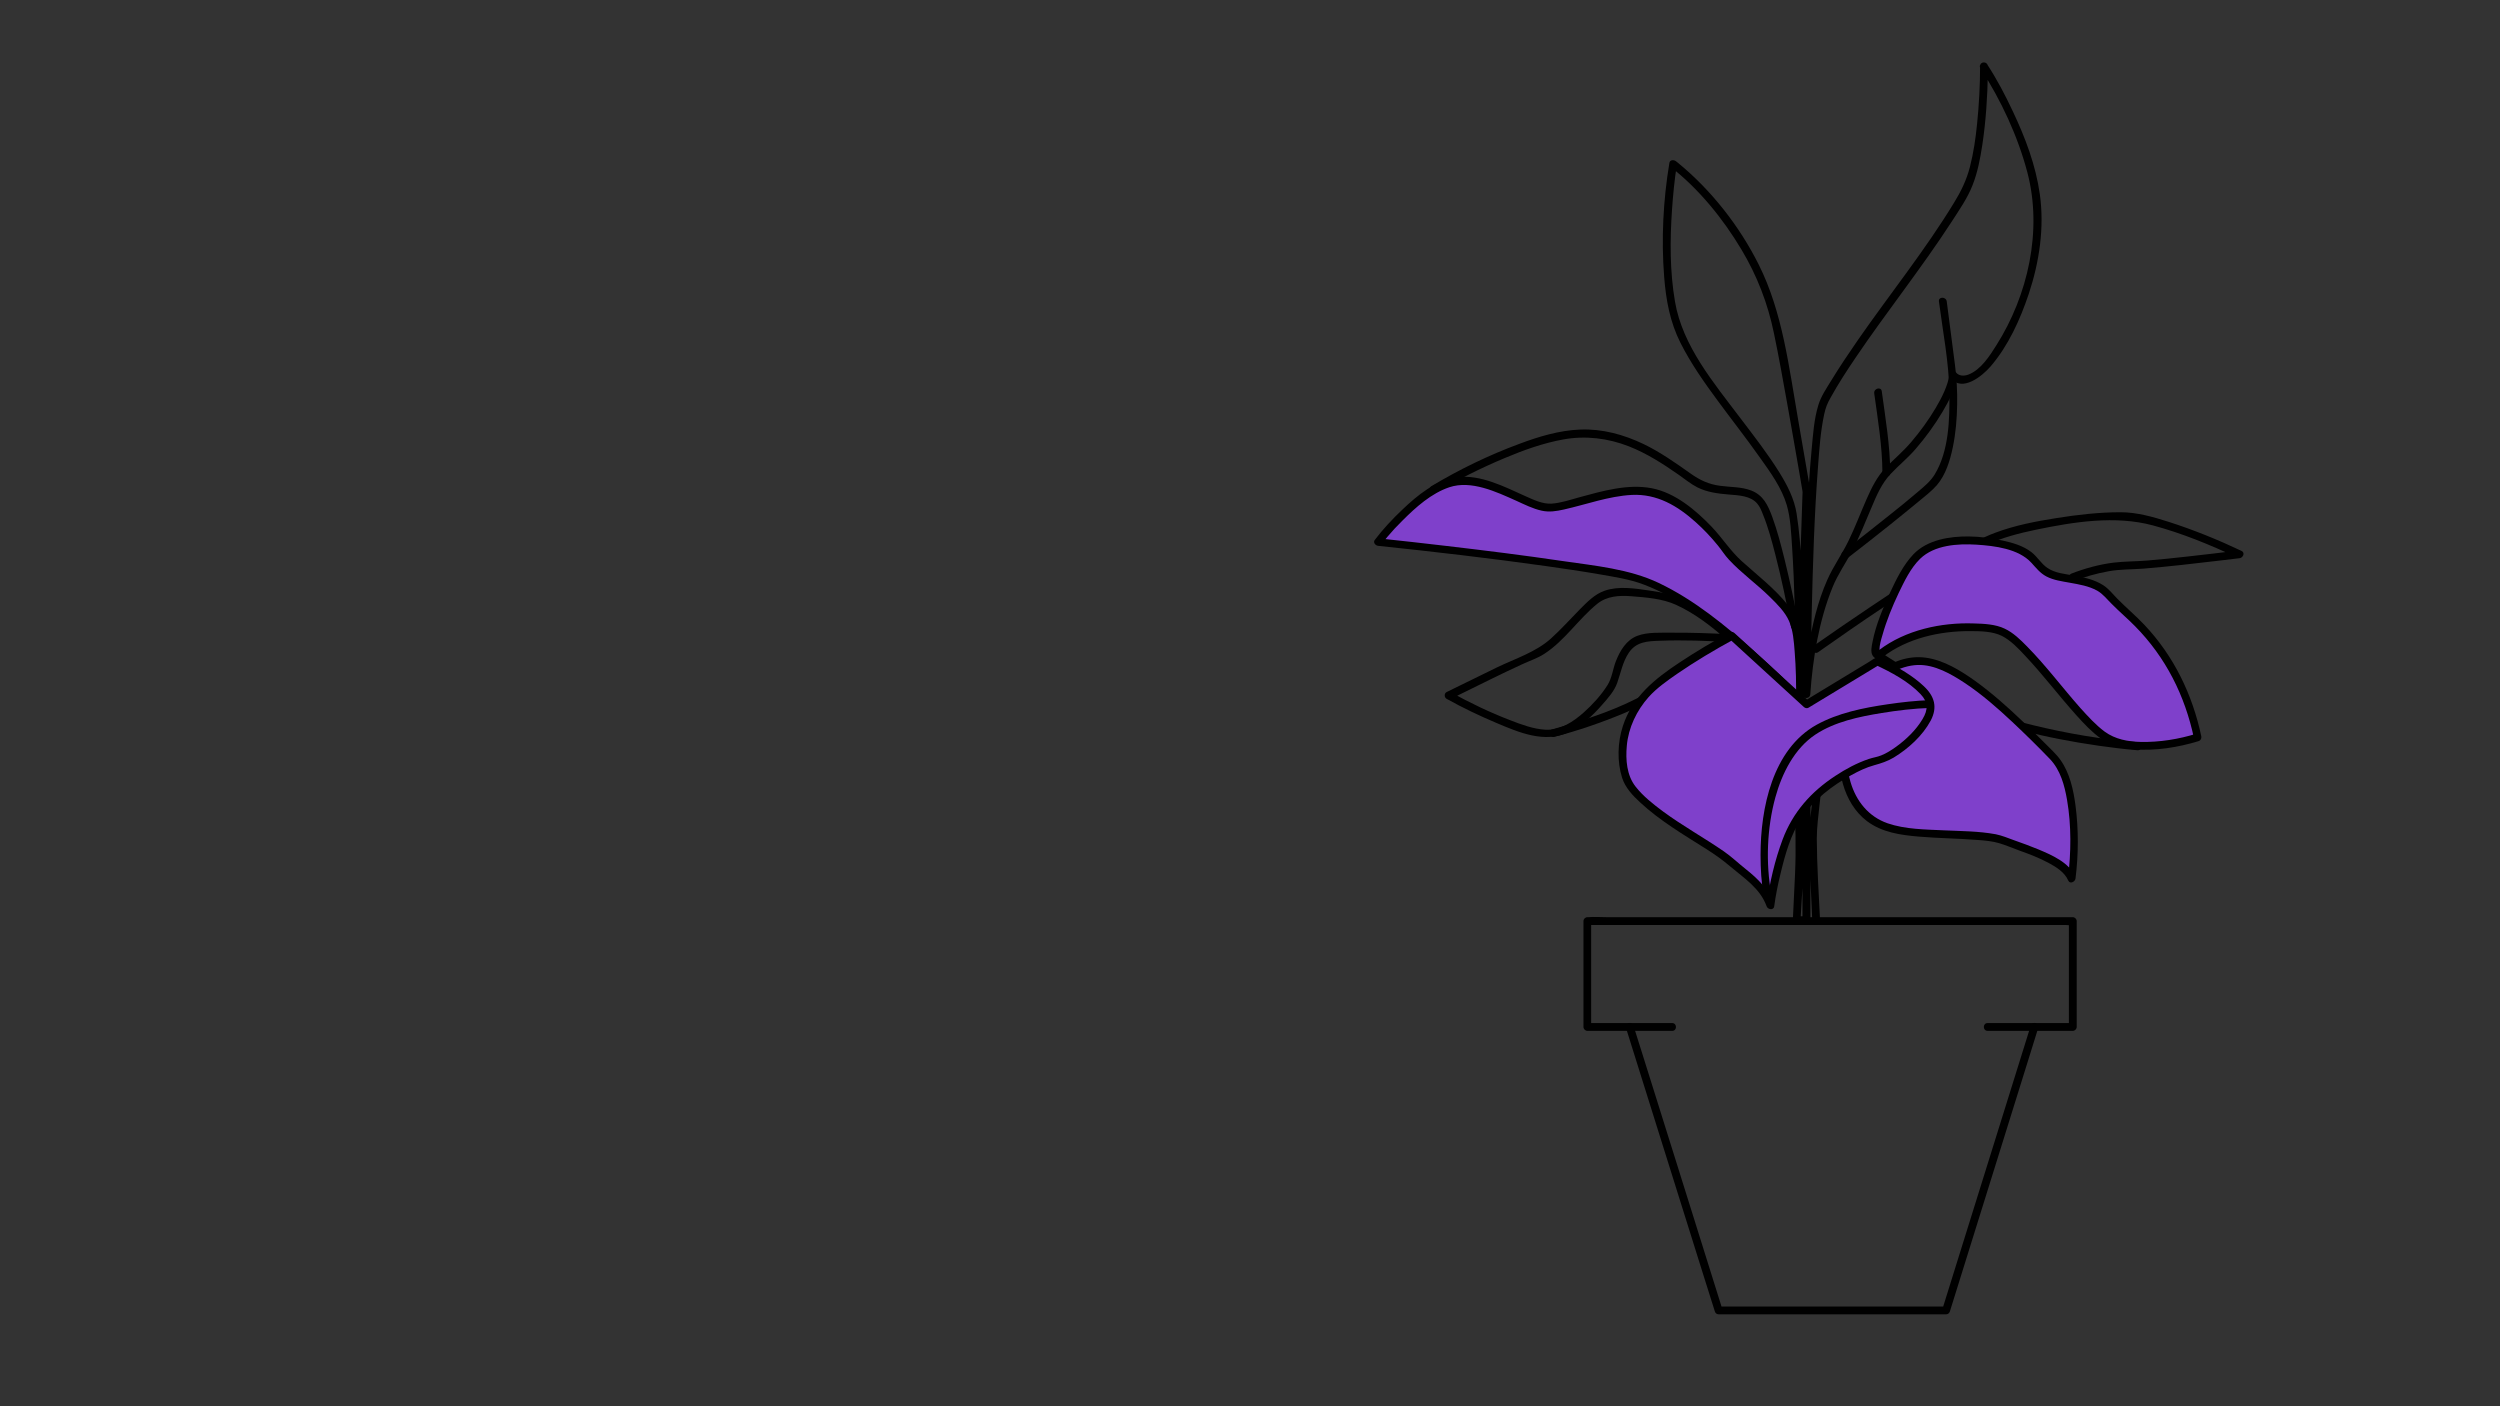 <?xml version="1.0" encoding="utf-8"?>
<!-- Generator: Adobe Illustrator 23.0.1, SVG Export Plug-In . SVG Version: 6.00 Build 0)  -->
<svg version="1.1" id="Layer_1" xmlns="http://www.w3.org/2000/svg" xmlns:xlink="http://www.w3.org/1999/xlink" x="0px" y="0px"
	 viewBox="0 0 1920 1080" style="enable-background:new 0 0 1920 1080;" xml:space="preserve">
<rect x="0" y="0" width="1920" height="1080" fill="#333333" stroke="none"/>
<style type="text/css">
	.st0{fill:#64AD8A;}
	.st1{fill:#DBD267;}
	.st2{fill:#FFFFFF;}
	.st3{fill:#AEFFDA;}
	.st4{fill:none;stroke:#000000;stroke-width:3;stroke-miterlimit:10;}
	.st5{fill:#C2F395;}
	.st6{fill:#7F40CB;}
</style>
<g>
	<path d="M1538,2981L1538,2981c3.3,0,6-2.7,6-6v-903c0-3.3-2.7-6-6-6l0,0c-3.3,0-6,2.7-6,6v903C1532,2978.3,1534.7,2981,1538,2981z"
		/>
	<g>
		<g>
			<path d="M1407.9,2840.1c-32.7-33.1-45.6-80.2-38.4-125.8c-1,1-2.1,2.1-3.1,3.1c34.9-5.5,71.4,0.4,101.6,19.1
				c30.7,19.1,52.3,50,60.6,85c4.7,19.6,5.1,40.1,1.9,60c1-1,2.1-2.1,3.1-3.1C1488.1,2885.8,1441,2872.9,1407.9,2840.1
				c-4.1-4.1-10.5,2.3-6.4,6.4c35.6,35.2,85.7,48.4,134.6,40.7c1.4-0.2,2.9-1.8,3.1-3.1c6-37.5-0.1-76.7-20.5-109.2
				c-20.4-32.5-53.4-55.7-90.7-64.3c-21.1-4.9-42.7-5.1-64-1.8c-1.4,0.2-2.9,1.8-3.1,3.1c-7.8,48.8,5.5,99,40.7,134.6
				C1405.6,2850.6,1411.9,2844.3,1407.9,2840.1z"/>
		</g>
	</g>
	<g>
		<g>
			<path d="M1584.9,2636.9c33.1-32.7,80.2-45.6,125.8-38.4c-1-1-2.1-2.1-3.1-3.1c5.5,34.9-0.4,71.4-19.1,101.6
				c-19.1,30.7-50,52.3-85,60.6c-19.6,4.7-40.1,5.1-60,1.9c1,1,2.1,2.1,3.1,3.1C1539.2,2717.1,1552.1,2670,1584.9,2636.9
				c4.1-4.1-2.3-10.5-6.4-6.4c-35.2,35.6-48.4,85.7-40.7,134.6c0.2,1.4,1.8,2.9,3.1,3.1c37.5,6,76.7-0.1,109.2-20.5
				c32.5-20.4,55.7-53.4,64.3-90.7c4.9-21.1,5.1-42.7,1.8-64c-0.2-1.4-1.8-2.9-3.1-3.1c-48.8-7.8-99,5.5-134.6,40.7
				C1574.4,2634.6,1580.7,2640.9,1584.9,2636.9z"/>
		</g>
	</g>
	<g>
		<g>
			<path d="M1574.5,2428.2c24.6-24.2,59.2-33.7,93-28.4c-1-1-2.1-2.1-3.1-3.1c5.3,33.6-4.1,68.7-28.4,93
				c-24.3,24.3-59.4,33.7-93,28.4c1,1,2.1,2.1,3.1,3.1C1540.8,2487.5,1550.3,2452.8,1574.5,2428.2c4.1-4.1-2.3-10.5-6.4-6.4
				c-26.6,27-36.6,64.7-30.7,101.8c0.2,1.4,1.8,2.9,3.1,3.1c28.5,4.5,58.2,0,82.8-15.6c24.3-15.4,41.8-40.2,48.3-68.2
				c3.7-16,3.9-32.5,1.4-48.7c-0.2-1.4-1.8-2.9-3.1-3.1c-37-5.8-74.8,4.1-101.8,30.7C1564,2425.9,1570.4,2432.3,1574.5,2428.2z"/>
		</g>
	</g>
	<g>
		<g>
			<path d="M1442.5,2609.7c-24.2-24.6-33.7-59.2-28.4-93c-1,1-2.1,2.1-3.1,3.1c33.6-5.3,68.7,4.1,93,28.4
				c24.3,24.3,33.7,59.4,28.4,93c1-1,2.1-2.1,3.1-3.1C1501.7,2643.4,1467.1,2633.9,1442.5,2609.7c-4.1-4.1-10.5,2.3-6.4,6.4
				c27,26.6,64.7,36.6,101.8,30.7c1.4-0.2,2.9-1.8,3.1-3.1c4.5-28.5,0-58.2-15.6-82.8c-15.4-24.3-40.2-41.8-68.2-48.3
				c-16-3.7-32.5-3.9-48.7-1.4c-1.4,0.2-2.9,1.8-3.1,3.1c-5.8,37,4.1,74.8,30.7,101.8C1440.2,2620.2,1446.6,2613.8,1442.5,2609.7z"
				/>
		</g>
	</g>
	<g>
		<g>
			<path d="M1566.3,2196.4c19.7-19.3,47.3-27,74.4-22.7c-1-1-2.1-2.1-3.1-3.1c4.2,26.8-3.3,54.9-22.7,74.4
				c-19.5,19.4-47.5,26.9-74.4,22.7c1,1,2.1,2.1,3.1,3.1C1539.4,2243.7,1547,2216.1,1566.3,2196.4c4.1-4.1-2.3-10.5-6.4-6.4
				c-21.7,22.2-29.8,52.8-25.1,83.1c0.2,1.4,1.8,2.9,3.1,3.1c30.1,4.7,61.2-3.2,83.1-25.1c21.9-21.9,29.7-53,25.1-83.1
				c-0.2-1.4-1.8-2.9-3.1-3.1c-30.3-4.7-61,3.3-83.1,25.1C1555.8,2194.1,1562.2,2200.5,1566.3,2196.4z"/>
		</g>
	</g>
	<g>
		<g>
			<path d="M1486.9,2150.7c-12.8-13.1-17.8-31.3-15.1-49.2c-1,1-2.1,2.1-3.1,3.1c17.8-2.7,36.3,2.2,49.2,15.1
				c12.9,12.9,17.8,31.4,15.1,49.2c1-1,2.1-2.1,3.1-3.1C1518.2,2168.6,1500.1,2163.5,1486.9,2150.7c-4.2-4-10.5,2.3-6.4,6.4
				c15.6,15.2,36.7,20.7,58,17.4c1.4-0.2,2.9-1.8,3.1-3.1c3.2-21.1-2.1-42.6-17.4-58c-15.3-15.3-37-20.6-58-17.4
				c-1.4,0.2-2.9,1.8-3.1,3.1c-3.2,21.3,2.3,42.4,17.4,58C1484.6,2161.3,1491,2154.9,1486.9,2150.7z"/>
		</g>
	</g>
	<g>
		<g>
			<path d="M1461.3,2360.9c-19.3-19.7-27-47.3-22.7-74.4c-1,1-2.1,2.1-3.1,3.1c26.8-4.2,54.9,3.3,74.4,22.7
				c19.4,19.5,26.9,47.5,22.7,74.4c1-1,2.1-2.1,3.1-3.1C1508.6,2387.8,1481,2380.2,1461.3,2360.9c-4.1-4.1-10.5,2.3-6.4,6.4
				c22.2,21.7,52.8,29.8,83.1,25.1c1.4-0.2,2.9-1.8,3.1-3.1c4.7-30.1-3.2-61.2-25.1-83.1c-21.9-21.9-53-29.7-83.1-25.1
				c-1.4,0.2-2.9,1.8-3.1,3.1c-4.7,30.3,3.3,61,25.1,83.1C1459,2371.4,1465.4,2365,1461.3,2360.9z"/>
		</g>
	</g>
</g>
<g>
	<path class="st0" d="M1257.2,2860L1257.2,2860c2.2,0,4-1.8,4-4v-605.3c0-2.2-1.8-4-4-4l0,0c-2.2,0-4,1.8-4,4V2856
		C1253.2,2858.2,1255,2860,1257.2,2860z"/>
	<g>
		<g>
			<path class="st0" d="M1170,2765.6c-21.9-22.2-30.6-53.8-25.7-84.3c-0.7,0.7-1.4,1.4-2.1,2.1c23.4-3.7,47.9,0.3,68.1,12.8
				c20.6,12.8,35.1,33.5,40.7,57c3.1,13.2,3.4,26.9,1.3,40.2c0.7-0.7,1.4-1.4,2.1-2.1C1223.7,2796.2,1192.2,2787.5,1170,2765.6
				c-2.8-2.7-7,1.5-4.3,4.3c23.8,23.6,57.5,32.5,90.2,27.3c0.9-0.1,2-1.2,2.1-2.1c4-25.2,0-51.4-13.7-73.2
				c-13.7-21.8-35.8-37.3-60.8-43.1c-14.1-3.3-28.6-3.4-42.9-1.2c-0.9,0.1-2,1.2-2.1,2.1c-5.2,32.7,3.7,66.4,27.3,90.2
				C1168.4,2772.6,1172.7,2768.4,1170,2765.6z"/>
		</g>
	</g>
	<g>
		<g>
			<path class="st0" d="M1288.6,2629.3c22.2-21.9,53.8-30.6,84.3-25.7c-0.7-0.7-1.4-1.4-2.1-2.1c3.7,23.4-0.3,47.9-12.8,68.1
				c-12.8,20.6-33.5,35.1-57,40.7c-13.2,3.1-26.9,3.4-40.2,1.3c0.7,0.7,1.4,1.4,2.1,2.1C1258,2683.1,1266.7,2651.5,1288.6,2629.3
				c2.7-2.8-1.5-7-4.3-4.3c-23.6,23.8-32.5,57.5-27.3,90.2c0.1,0.9,1.2,2,2.1,2.1c25.2,4,51.4,0,73.2-13.7
				c21.8-13.7,37.3-35.8,43.1-60.8c3.3-14.1,3.4-28.6,1.2-42.9c-0.1-0.9-1.2-2-2.1-2.1c-32.7-5.2-66.4,3.7-90.2,27.3
				C1281.6,2627.8,1285.9,2632.1,1288.6,2629.3z"/>
		</g>
	</g>
	<g>
		<g>
			<path class="st0" d="M1281.7,2489.5c16.5-16.2,39.7-22.6,62.4-19c-0.7-0.7-1.4-1.4-2.1-2.1c3.5,22.5-2.7,46.1-19,62.4
				c-16.3,16.3-39.8,22.6-62.4,19c0.7,0.7,1.4,1.4,2.1,2.1C1259.1,2529.2,1265.5,2505.9,1281.7,2489.5c2.7-2.8-1.5-7-4.3-4.3
				c-17.8,18.1-24.5,43.4-20.6,68.2c0.1,0.9,1.2,2,2.1,2.1c19.1,3,39,0,55.5-10.4c16.3-10.3,28-26.9,32.4-45.7
				c2.5-10.8,2.6-21.8,0.9-32.7c-0.1-0.9-1.2-2-2.1-2.1c-24.8-3.9-50.1,2.8-68.2,20.6C1274.6,2487.9,1278.9,2492.2,1281.7,2489.5z"
				/>
		</g>
	</g>
	<g>
		<g>
			<path class="st0" d="M1193.2,2611.1c-16.2-16.5-22.6-39.7-19-62.4c-0.7,0.7-1.4,1.4-2.1,2.1c22.5-3.5,46.1,2.8,62.4,19
				c16.3,16.3,22.6,39.8,19,62.4c0.7-0.7,1.4-1.4,2.1-2.1C1232.9,2633.7,1209.7,2627.3,1193.2,2611.1c-2.8-2.7-7,1.5-4.3,4.3
				c18.1,17.8,43.4,24.5,68.2,20.6c0.9-0.1,2-1.2,2.1-2.1c3-19.1,0-39-10.4-55.5c-10.3-16.3-26.9-28-45.7-32.4
				c-10.8-2.5-21.8-2.6-32.7-0.9c-0.9,0.1-2,1.2-2.1,2.1c-3.9,24.8,2.8,50.1,20.6,68.2C1191.6,2618.1,1195.9,2613.9,1193.2,2611.1z"
				/>
		</g>
	</g>
	<g>
		<g>
			<path class="st0" d="M1276.2,2334.1c13.2-12.9,31.7-18.1,49.8-15.2c-0.7-0.7-1.4-1.4-2.1-2.1c2.8,18-2.2,36.8-15.2,49.8
				c-13,13-31.8,18.1-49.8,15.2c0.7,0.7,1.4,1.4,2.1,2.1C1258.1,2365.8,1263.2,2347.3,1276.2,2334.1c2.7-2.8-1.5-7-4.3-4.3
				c-14.6,14.9-20,35.4-16.8,55.7c0.1,0.9,1.2,2,2.1,2.1c20.2,3.1,41-2.1,55.7-16.8c14.7-14.7,19.9-35.5,16.8-55.7
				c-0.1-0.9-1.2-2-2.1-2.1c-20.3-3.2-40.9,2.2-55.7,16.8C1269.2,2332.5,1273.4,2336.8,1276.2,2334.1z"/>
		</g>
	</g>
	<g>
		<g>
			<path class="st0" d="M1223,2303.5c-8.5-8.8-12-20.9-10.1-33c-0.7,0.7-1.4,1.4-2.1,2.1c11.9-1.8,24.4,1.5,33,10.1
				c8.6,8.6,11.9,21.1,10.1,33c0.7-0.7,1.4-1.4,2.1-2.1C1243.9,2315.4,1231.8,2312,1223,2303.5c-2.8-2.7-7.1,1.6-4.3,4.3
				c10.5,10.2,24.6,13.8,38.9,11.7c0.9-0.1,2-1.2,2.1-2.1c2.1-14.1-1.4-28.6-11.7-38.9c-10.3-10.3-24.8-13.8-38.9-11.7
				c-0.9,0.1-2,1.2-2.1,2.1c-2.2,14.3,1.5,28.4,11.7,38.9C1221.4,2310.5,1225.7,2306.3,1223,2303.5z"/>
		</g>
	</g>
	<g>
		<g>
			<path class="st0" d="M1205.8,2444.3c-12.9-13.2-18.1-31.7-15.2-49.8c-0.7,0.7-1.4,1.4-2.1,2.1c18-2.8,36.8,2.2,49.8,15.2
				c13,13,18.1,31.8,15.2,49.8c0.7-0.7,1.4-1.4,2.1-2.1C1237.5,2462.4,1219,2457.3,1205.8,2444.3c-2.8-2.7-7,1.5-4.3,4.3
				c14.9,14.6,35.4,20,55.7,16.8c0.9-0.1,2-1.2,2.1-2.1c3.1-20.2-2.1-41-16.8-55.7c-14.7-14.7-35.5-19.9-55.7-16.8
				c-0.9,0.1-2,1.2-2.1,2.1c-3.2,20.3,2.2,40.9,16.8,55.7C1204.3,2451.4,1208.5,2447.1,1205.8,2444.3z"/>
		</g>
	</g>
</g>
<g>
	<path class="st0" d="M2084,3014.4L2084,3014.4c2.7,0,5-2.2,5-5v-745.5c0-2.7-2.2-5-5-5l0,0c-2.7,0-5,2.2-5,5v745.5
		C2079.1,3012.2,2081.3,3014.4,2084,3014.4z"/>
	<g>
		<g>
			<path class="st0" d="M1976.6,2898.1c-27-27.3-37.7-66.2-31.7-103.9c-0.9,0.9-1.7,1.7-2.6,2.6c28.8-4.6,59,0.3,83.9,15.8
				c25.3,15.7,43.2,41.3,50.1,70.2c3.8,16.2,4.2,33.1,1.6,49.5c0.9-0.9,1.7-1.7,2.6-2.6C2042.8,2935.8,2003.9,2925.2,1976.6,2898.1
				c-3.4-3.4-8.7,1.9-5.3,5.3c29.4,29,70.8,40,111.1,33.6c1.1-0.2,2.4-1.5,2.6-2.6c4.9-31,0-63.3-16.9-90.1
				c-16.9-26.8-44.1-45.9-74.9-53.1c-17.4-4-35.3-4.2-52.9-1.5c-1.1,0.2-2.4,1.5-2.6,2.6c-6.4,40.3,4.6,81.7,33.6,111.1
				C1974.7,2906.8,1979.9,2901.6,1976.6,2898.1z"/>
		</g>
	</g>
	<g>
		<g>
			<path class="st0" d="M2122.7,2730.3c27.3-27,66.2-37.7,103.9-31.7c-0.9-0.9-1.7-1.7-2.6-2.6c4.6,28.8-0.3,59-15.8,83.9
				c-15.7,25.3-41.3,43.2-70.2,50.1c-16.2,3.8-33.1,4.2-49.5,1.6c0.9,0.9,1.7,1.7,2.6,2.6C2085,2796.5,2095.7,2757.6,2122.7,2730.3
				c3.4-3.4-1.9-8.7-5.3-5.3c-29,29.4-40,70.8-33.6,111.1c0.2,1.1,1.5,2.4,2.6,2.6c31,4.9,63.3,0,90.1-16.9
				c26.8-16.9,45.9-44.1,53.1-74.9c4-17.4,4.2-35.3,1.5-52.9c-0.2-1.1-1.5-2.4-2.6-2.6c-40.3-6.4-81.7,4.6-111.1,33.6
				C2114,2728.4,2119.3,2733.7,2122.7,2730.3z"/>
		</g>
	</g>
	<g>
		<g>
			<path class="st0" d="M2114.1,2558.1c20.3-20,48.9-27.8,76.8-23.5c-0.9-0.9-1.7-1.7-2.6-2.6c4.4,27.7-3.4,56.7-23.5,76.8
				c-20.1,20.1-49.1,27.8-76.8,23.5c0.9,0.9,1.7,1.7,2.6,2.6C2086.3,2607,2094.2,2578.3,2114.1,2558.1c3.4-3.4-1.9-8.7-5.3-5.3
				c-22,22.3-30.2,53.5-25.4,84c0.2,1.1,1.5,2.4,2.6,2.6c23.5,3.7,48,0,68.4-12.9c20.1-12.7,34.5-33.2,39.9-56.3
				c3.1-13.2,3.2-26.8,1.1-40.2c-0.2-1.1-1.5-2.4-2.6-2.6c-30.6-4.8-61.7,3.4-84,25.4C2105.5,2556.2,2110.7,2561.4,2114.1,2558.1z"
				/>
		</g>
	</g>
	<g>
		<g>
			<path class="st0" d="M2005.2,2707.9c-20-20.3-27.8-48.9-23.5-76.8c-0.9,0.9-1.7,1.7-2.6,2.6c27.7-4.4,56.7,3.4,76.8,23.5
				c20.1,20.1,27.8,49.1,23.5,76.8c0.9-0.9,1.7-1.7,2.6-2.6C2054.1,2735.7,2025.4,2727.8,2005.2,2707.9c-3.4-3.4-8.7,1.9-5.3,5.3
				c22.3,22,53.5,30.2,84,25.4c1.1-0.2,2.4-1.5,2.6-2.6c3.7-23.5,0-48-12.9-68.4c-12.7-20.1-33.2-34.5-56.3-39.9
				c-13.2-3.1-26.8-3.2-40.2-1.1c-1.1,0.2-2.4,1.5-2.6,2.6c-4.8,30.6,3.4,61.7,25.4,84C2003.3,2716.5,2008.5,2711.3,2005.2,2707.9z"
				/>
		</g>
	</g>
	<g>
		<g>
			<path class="st0" d="M2107.4,2366.6c16.3-15.9,39.1-22.3,61.4-18.8c-0.9-0.9-1.7-1.7-2.6-2.6c3.4,22.2-2.7,45.4-18.8,61.4
				c-16.1,16-39.2,22.2-61.4,18.8c0.9,0.9,1.7,1.7,2.6,2.6C2085.1,2405.7,2091.4,2382.9,2107.4,2366.6c3.4-3.4-1.9-8.7-5.3-5.3
				c-17.9,18.3-24.6,43.6-20.7,68.6c0.2,1.1,1.5,2.4,2.6,2.6c24.8,3.9,50.6-2.6,68.6-20.7c18.1-18.1,24.6-43.8,20.7-68.6
				c-0.2-1.1-1.5-2.4-2.6-2.6c-25-3.9-50.3,2.7-68.6,20.7C2098.7,2364.7,2104,2370,2107.4,2366.6z"/>
		</g>
	</g>
	<g>
		<g>
			<path class="st0" d="M2041.9,2328.9c-10.5-10.8-14.7-25.8-12.5-40.6c-0.9,0.9-1.7,1.7-2.6,2.6c14.7-2.2,30,1.9,40.6,12.5
				c10.6,10.6,14.7,26,12.5,40.6c0.9-0.9,1.7-1.7,2.6-2.6C2067.7,2343.7,2052.7,2339.5,2041.9,2328.9c-3.4-3.3-8.7,1.9-5.3,5.3
				c12.9,12.5,30.3,17.1,47.9,14.4c1.1-0.2,2.4-1.5,2.6-2.6c2.6-17.4-1.8-35.2-14.4-47.9c-12.6-12.7-30.5-17-47.9-14.4
				c-1.1,0.2-2.4,1.5-2.6,2.6c-2.7,17.6,1.9,35,14.4,47.9C2039.9,2337.6,2045.2,2332.4,2041.9,2328.9z"/>
		</g>
	</g>
	<g>
		<g>
			<path class="st0" d="M2020.7,2502.4c-15.9-16.3-22.3-39.1-18.8-61.4c-0.9,0.9-1.7,1.7-2.6,2.6c22.2-3.4,45.4,2.7,61.4,18.8
				c16,16.1,22.2,39.2,18.8,61.4c0.9-0.9,1.7-1.7,2.6-2.6C2059.8,2524.7,2037,2518.4,2020.7,2502.4c-3.4-3.4-8.7,1.9-5.3,5.3
				c18.3,17.9,43.6,24.6,68.6,20.7c1.1-0.2,2.4-1.5,2.6-2.6c3.9-24.8-2.6-50.6-20.7-68.6c-18.1-18.1-43.8-24.6-68.6-20.7
				c-1.1,0.2-2.4,1.5-2.6,2.6c-3.9,25,2.7,50.3,20.7,68.6C2018.8,2511.1,2024.1,2505.8,2020.7,2502.4z"/>
		</g>
	</g>
</g>
<g>
	<path class="st0" d="M1854.1,2724.4L1854.1,2724.4c2.1,0,3.7-1.7,3.7-3.7v-563.9c0-2.1-1.7-3.7-3.7-3.7l0,0c-2.1,0-3.7,1.7-3.7,3.7
		v563.9C1850.4,2722.8,1852.1,2724.4,1854.1,2724.4z"/>
	<g>
		<g>
			<path class="st0" d="M1772.8,2636.5c-20.4-20.7-28.5-50.1-24-78.6c-0.7,0.7-1.3,1.3-2,2c21.8-3.5,44.6,0.2,63.4,11.9
				c19.2,11.9,32.7,31.2,37.9,53.1c2.9,12.3,3.2,25.1,1.2,37.5c0.7-0.7,1.3-1.3,2-2C1822.9,2664.9,1793.5,2656.9,1772.8,2636.5
				c-2.6-2.5-6.6,1.4-4,4c22.2,22,53.5,30.3,84,25.4c0.9-0.1,1.8-1.1,2-2c3.7-23.5,0-47.9-12.8-68.2c-12.7-20.3-33.4-34.8-56.7-40.1
				c-13.1-3-26.7-3.2-40-1.1c-0.9,0.1-1.8,1.1-2,2c-4.8,30.5,3.5,61.8,25.4,84C1771.4,2643,1775.4,2639,1772.8,2636.5z"/>
		</g>
	</g>
	<g>
		<g>
			<path class="st0" d="M1883.4,2509.5c20.7-20.4,50.1-28.5,78.6-24c-0.7-0.7-1.3-1.3-2-2c3.5,21.8-0.2,44.6-11.9,63.4
				c-11.9,19.2-31.2,32.7-53.1,37.9c-12.3,2.9-25.1,3.2-37.5,1.2c0.7,0.7,1.3,1.3,2,2C1854.9,2559.6,1862.9,2530.2,1883.4,2509.5
				c2.5-2.6-1.4-6.6-4-4c-22,22.2-30.3,53.5-25.4,84c0.1,0.9,1.1,1.8,2,2c23.5,3.7,47.9,0,68.2-12.8c20.3-12.7,34.8-33.4,40.1-56.7
				c3-13.1,3.2-26.7,1.1-40c-0.1-0.9-1.1-1.8-2-2c-30.5-4.8-61.8,3.5-84,25.4C1876.8,2508.1,1880.8,2512.1,1883.4,2509.5z"/>
		</g>
	</g>
	<g>
		<g>
			<path class="st0" d="M1876.9,2379.2c15.3-15.1,37-21.1,58.1-17.7c-0.7-0.7-1.3-1.3-2-2c3.3,21-2.6,42.9-17.7,58.1
				c-15.2,15.2-37.1,21-58.1,17.7c0.7,0.7,1.3,1.3,2,2C1855.9,2416.2,1861.8,2394.6,1876.9,2379.2c2.5-2.6-1.4-6.6-4-4
				c-16.6,16.9-22.8,40.4-19.2,63.6c0.1,0.9,1.1,1.8,2,2c17.8,2.8,36.3,0,51.7-9.7c15.2-9.6,26.1-25.1,30.2-42.6
				c2.3-10,2.5-20.3,0.9-30.4c-0.1-0.9-1.1-1.8-2-2c-23.1-3.6-46.7,2.6-63.6,19.2C1870.4,2377.8,1874.3,2381.8,1876.9,2379.2z"/>
		</g>
	</g>
	<g>
		<g>
			<path class="st0" d="M1794.5,2492.5c-15.1-15.3-21.1-37-17.7-58.1c-0.7,0.7-1.3,1.3-2,2c21-3.3,42.9,2.6,58.1,17.7
				c15.2,15.2,21,37.1,17.7,58.1c0.7-0.7,1.3-1.3,2-2C1831.5,2513.6,1809.8,2507.6,1794.5,2492.5c-2.6-2.5-6.6,1.4-4,4
				c16.9,16.6,40.4,22.8,63.6,19.2c0.9-0.1,1.8-1.1,2-2c2.8-17.8,0-36.3-9.7-51.7c-9.6-15.2-25.1-26.1-42.6-30.2
				c-10-2.3-20.3-2.5-30.4-0.9c-0.9,0.1-1.8,1.1-2,2c-3.6,23.1,2.6,46.7,19.2,63.6C1793,2499.1,1797,2495.1,1794.5,2492.5z"/>
		</g>
	</g>
	<g>
		<g>
			<path class="st0" d="M1871.8,2234.4c12.3-12.1,29.5-16.8,46.4-14.2c-0.7-0.7-1.3-1.3-2-2c2.6,16.8-2.1,34.3-14.2,46.4
				c-12.2,12.1-29.7,16.8-46.4,14.2c0.7,0.7,1.3,1.3,2,2C1855,2264,1859.7,2246.7,1871.8,2234.4c2.5-2.6-1.4-6.6-4-4
				c-13.6,13.8-18.6,33-15.7,51.9c0.1,0.9,1.1,1.8,2,2c18.8,2.9,38.2-2,51.9-15.7c13.7-13.7,18.6-33.1,15.7-51.9
				c-0.1-0.9-1.1-1.8-2-2c-18.9-2.9-38.1,2.1-51.9,15.7C1865.3,2233,1869.2,2237,1871.8,2234.4z"/>
		</g>
	</g>
	<g>
		<g>
			<path class="st0" d="M1822.2,2205.9c-8-8.2-11.1-19.5-9.4-30.7c-0.7,0.7-1.3,1.3-2,2c11.1-1.7,22.7,1.4,30.7,9.4
				c8,8,11.1,19.6,9.4,30.7c0.7-0.7,1.3-1.3,2-2C1841.8,2217.1,1830.4,2213.9,1822.2,2205.9c-2.6-2.5-6.6,1.4-4,4
				c9.7,9.5,22.9,12.9,36.2,10.9c0.9-0.1,1.8-1.1,2-2c2-13.1-1.3-26.6-10.9-36.2c-9.6-9.6-23.1-12.9-36.2-10.9c-0.9,0.1-1.8,1.1-2,2
				c-2,13.3,1.4,26.5,10.9,36.2C1820.8,2212.5,1824.8,2208.5,1822.2,2205.9z"/>
		</g>
	</g>
	<g>
		<g>
			<path class="st0" d="M1806.2,2337.1c-12.1-12.3-16.8-29.5-14.2-46.4c-0.7,0.7-1.3,1.3-2,2c16.8-2.6,34.3,2.1,46.4,14.2
				c12.1,12.2,16.8,29.7,14.2,46.4c0.7-0.7,1.3-1.3,2-2C1835.8,2354,1818.5,2349.2,1806.2,2337.1c-2.6-2.5-6.6,1.4-4,4
				c13.8,13.6,33,18.6,51.9,15.7c0.9-0.1,1.8-1.1,2-2c2.9-18.8-2-38.2-15.7-51.9c-13.7-13.7-33.1-18.6-51.9-15.7
				c-0.9,0.1-1.8,1.1-2,2c-2.9,18.9,2.1,38.1,15.7,51.9C1804.8,2343.7,1808.8,2339.7,1806.2,2337.1z"/>
		</g>
	</g>
</g>
<path class="st1" d="M164,2981L164,2981c3.3,0,6-2.7,6-6v-903c0-3.3-2.7-6-6-6h0c-3.3,0-6,2.7-6,6v903
	C158,2978.3,160.7,2981,164,2981z"/>
<g>
	<g>
		
			<ellipse transform="matrix(0.707 -0.707 0.707 0.707 -1956.225 873.255)" class="st1" cx="76" cy="2798" rx="64.1" ry="120"/>
	</g>
</g>
<g>
	<g>
		
			<ellipse transform="matrix(0.707 -0.707 0.707 0.707 -1820.237 963.559)" class="st1" cx="253" cy="2679" rx="120" ry="64.1"/>
	</g>
</g>
<g>
	<g>
		
			<ellipse transform="matrix(0.707 -0.707 0.707 0.707 -1671.019 883.708)" class="st1" cx="231.2" cy="2459" rx="89.8" ry="48"/>
	</g>
</g>
<g>
	<g>
		
			<ellipse transform="matrix(0.707 -0.707 0.707 0.707 -1794.534 825.517)" class="st1" cx="99.2" cy="2579" rx="48" ry="89.8"/>
	</g>
</g>
<g>
	<g>
		
			<ellipse transform="matrix(0.707 -0.707 0.707 0.707 -1506.789 803.53)" class="st1" cx="216.6" cy="2220.6" rx="72.6" ry="38.8"/>
	</g>
</g>
<g>
	<g>
		
			<ellipse transform="matrix(0.707 -0.707 0.707 0.707 -1472.236 716.208)" class="st1" cx="128.4" cy="2135.3" rx="26.4" ry="49.4"/>
	</g>
</g>
<g>
	<g>
		
			<ellipse transform="matrix(0.707 -0.707 0.707 0.707 -1619.568 763.26)" class="st1" cx="111.6" cy="2336.6" rx="38.8" ry="72.6"/>
	</g>
</g>
<g>
	<circle class="st2" cx="1716.5" cy="2430.5" r="126"/>
</g>
<g>
	<g>
		<path d="M-396.4,2046.2c-5.9,25.1-8.3,51.6-9,77.3c-0.9,34.3,3.8,68.5,7.7,102.5c3.4,29.4,6.9,58.8,6,88.4
			c-0.7,23.1-0.6,46.2-0.8,69.3c-0.2,27.6-0.3,55.2-0.9,82.8c-0.4,22.7-2.1,45.3-3.6,68c-2,30.3-4.2,60.5-5.6,90.8
			c-1.1,21.7-1.2,42.7,1.3,64.3c3.6,30.7,8.4,61.2,10.2,92.1c0.4,6.6,0.6,13.2,0.4,19.8c-0.1,5.3-1.6,11-1,16.3
			c1.1,10.7,11.9,11.1,20.1,8.7c2.6-0.7,5.2-1.7,7.6-2.9c0.9-0.5,1.5-1.6,1.5-2.6c0.6-26.3-0.1-52.7-1.5-78.9
			c-1.1-20.3-3.6-40.4-5.1-60.7c-0.9-13.2-0.7-26.4-0.4-39.6c0.9-30.2,3.2-60.3,6-90.4c1.6-17.5,4.3-35.1,5-52.6
			c2.4-52.4,0.2-105.2-0.7-157.7c-0.3-15.1-0.4-29.9-1.8-45c-2.6-27.6-5.8-55.1-8.3-82.7c-2.5-27.2-5.3-54.7-4.4-82.1
			c0.8-25.9,7.2-51.9,12.7-77.1c0.5-2.2,1-4.4,1.4-6.6c0.4-1.9-0.9-3.8-2.9-3.8c-10.3,0-20.7,0-31,0c-3.9,0-3.9,6,0,6
			c10.3,0,20.7,0,31,0c-1-1.3-1.9-2.5-2.9-3.8c-5.1,22.4-9.8,45.1-12.9,67.9c-3.3,24.8-1.1,50.1,0.8,74.9
			c2.3,29.7,5.5,59.2,8.5,88.8c1.7,16.3,3.2,32.5,3.4,48.9c0.7,51.9,2.4,103.8,1.5,155.7c-0.3,17.1-2,33.8-3.8,50.8
			c-2.9,28.6-5.3,57.3-6.8,86c-0.8,14.8-1.3,29.7-1.2,44.5c0.1,15,2,29.7,3.3,44.6c3.2,35.5,4.4,71.2,4,106.8c0,2,0,3.9-0.1,5.9
			c0.5-0.9,1-1.7,1.5-2.6c-4.1,2-14.9,6.4-18,1.3c-2.3-3.7,0.2-11.6,0.4-15.8c0.3-6.2,0.1-12.5-0.2-18.7c-1.4-30.1-6-60-9.7-89.9
			c-1.3-10.7-2.7-21.4-3-32.2c-0.2-10.2,0.2-20.4,0.7-30.6c1.3-28.9,3.3-57.8,5.2-86.6c1.6-23.8,3.5-47.7,4.2-71.6
			c0.7-25.1,0.7-50.3,0.9-75.4c0.2-25.3,0.3-50.7,0.7-76c0.2-8.9,0.6-17.8,0.4-26.7c-0.4-15.5-1.9-30.9-3.6-46.4
			c-3.6-33.8-8.6-67.6-10.2-101.6c-1.4-31.7,1.2-64.1,7.4-95.2c0.4-1.8,0.7-3.5,1.1-5.3C-389.7,2044-395.5,2042.4-396.4,2046.2z"/>
	</g>
</g>
<g>
	<g>
		<path d="M-389.1,2321c-17.9-0.7-36.2,7.8-46.8,22.2c-15.9,21.5-20.3,51-22.6,76.9c-0.3,3.5,5,3.9,5.9,0.8
			c4.5-14.9,9.8-29.7,16.5-43.8c3.7-7.8,8-17.1,15.1-22.5c8.5-6.4,20.7-10.5,31.5-10.6c1.6,0,3-1.4,3-3c0.1-5.7,0.2-11.4,0.4-17
			c0.1-3.9-5.9-3.9-6,0c-0.1,5.7-0.2,11.4-0.4,17c1-1,2-2,3-3c-11.4,0.1-23.5,4.3-33,10.4c-8.1,5.3-13.1,14.2-17.3,22.6
			c-7.7,15.3-13.7,31.8-18.6,48.2c2,0.3,3.9,0.5,5.9,0.8c2.1-24.2,6.3-51.3,20.3-71.8c9.4-13.8,26.4-21.9,43.1-21.2
			C-385.3,2327.1-385.3,2321.1-389.1,2321z"/>
	</g>
</g>
<g>
	<g>
		<path d="M-411.7,2325.1c-36.4-6.9-75.8-13-109.9,5.6c-19.9,10.8-35.4,28.8-41.1,51c-7.7,30,3.5,59.5,12.3,87.9
			c4.8,15.3,9.4,31.1,10.2,47.2c0.7,13.9-0.6,27.8-2.2,41.6c-1.5,13.1-3.5,26.1-5.1,39.1c-0.7,5.9-3.5,16.1,5,17.2
			c8.3,1,18.1-5.3,24.9-9.3c10.9-6.5,21.5-14.5,30-23.9c13.6-15,25.2-32.4,34.8-50.2c14.4-26.6,24.4-55.4,26.1-85.7
			c0.8-14.4,0.4-28.9,0.2-43.3c-0.1-12.3-0.6-25,1.9-37.1c0.9-4.2,2.1-8.2,4.6-11.7c2.2-3.2-3-6.2-5.2-3c-5,7.1-6.1,16.4-6.8,24.7
			c-1,12.6-0.6,25.4-0.4,38c0.2,13.7,0.3,27.5-1,41.2c-1.4,14.6-5.3,28.7-10.3,42.5c-8.8,23.9-21.6,46.4-37,66.7
			c-12.5,16.5-27.4,30.2-45.8,39.9c-3.9,2-8.1,4.1-12.4,5c-3.3,0.6-3.7,0.9-3.5-2c0.6-10.5,2.5-21,3.9-31.5
			c3.6-26.7,7-53.7,1.2-80.3c-6.3-29.3-21-57.6-22.1-87.8c-0.9-24.8,9.3-48,28.9-63.3c31.3-24.3,72.3-21.3,109.1-14.3
			c2.7,0.5,5.4,1,8.1,1.5C-409.5,2331.6-407.9,2325.8-411.7,2325.1L-411.7,2325.1z"/>
	</g>
</g>
<g>
	<g>
		<path d="M-363.4,2267.3c10.7-9,23.3-16.2,35.7-22.4c23.7-11.9,48.9-19.2,75.5-19.7c14.6-0.2,29.6,1,43.4,6.2
			c3.6,1.4,5.2-4.4,1.6-5.8c-23.5-8.9-52.2-8.3-76.5-3.1c-25.1,5.4-49.3,16.7-70.6,30.8c-4.6,3-9.1,6.2-13.4,9.7
			C-370.6,2265.6-366.4,2269.8-363.4,2267.3L-363.4,2267.3z"/>
	</g>
</g>
<g>
	<g>
		<path d="M-186.2,2194.6c-29.1-7.3-60.2-10.8-89.7-4c-17.6,4-33.1,13.3-43.9,27.8c-4.1,5.4-8,11.1-11.3,17
			c-1.5,2.6-1.2,4.9-0.9,7.9c1.7,15.6,10.8,28.2,19.5,40.7c8.3,11.9,18.6,21.2,31,28.7c16.8,10.1,34.3,14.9,53.8,16.6
			c4.1,0.3,8.2,0.6,12.3,0.6c2.5,0,5.4,0.4,7-2c1.3-1.9,1-4.3,0.6-6.4c-0.7-4.6-2.2-9.1-3.2-13.6c-4.6-20.9-5.1-43.6,1.2-64.2
			c4.8-15.7,12.9-32.9,25-44.2c2.8-2.6-1.4-6.9-4.2-4.2c-10.1,9.5-16.6,22-22.1,34.6c-5.7,13.2-8.7,27.3-9.2,41.6
			c-0.3,9.1,0.4,18.1,1.6,27.1c0.7,5,1.6,9.9,2.8,14.8c0.5,1.9,1,3.8,1.4,5.6c0.4,1.5,0.3,3.9,0.9,5.3c0.2,0.6,1.7-0.1,0.5-0.5
			c-0.7-0.2-1.7,0-2.4,0c-2,0-3.9-0.1-5.9-0.2c-4.1-0.2-8.2-0.5-12.3-1c-9-1.1-18.1-2.8-26.6-5.9c-14.8-5.4-29.8-15.2-40.2-27
			c-3.9-4.4-7.2-9.2-10.4-14.1c-4.5-6.7-9.4-13.1-12.2-20.8c-1.2-3.3-2.2-6.7-2.7-10.2c-0.3-1.7,0.2-4.5-0.4-6
			c-0.3-0.8,1.2-1.4-0.4,0.8c0.3-0.4,0.4-0.8,0.7-1.1c1.6-2,2.8-4.5,4.2-6.7c3.8-5.9,7.8-12,12.7-17c7-7,15.8-12.3,25.1-15.6
			c30.5-10.8,65.5-6.5,96.2,1.2C-184.1,2201.3-182.5,2195.6-186.2,2194.6z"/>
	</g>
</g>
<g>
	<g>
		<path d="M-360.1,2528.8c6.5-5.4,15.1-9.2,23.6-8.8c-1-0.7-1.9-1.5-2.9-2.2c2.5,10,11.9,18.3,20.4,23.2
			c22.8,13.3,51.8,12.6,77.1,9.7c24.2-2.7,48-8.3,71.6-14.2c22-5.5,44.7-7.8,67.2-9.4c11.2-0.8,22.4-1.3,33.6-1
			c6.3,0.2,19.3,2.5,22.1-5.5c3.1-8.9-6-20.3-11.2-26.5c-9.6-11.7-21.6-21.3-33.9-30c-22.2-15.8-46.4-26.5-73.3-31.1
			c-25.7-4.4-52.8-6.9-78.8-3.5c-24.4,3.2-50.8,10.6-70.9,25.3c-10.7,7.8-21.6,17.5-26.4,30.1c-3.5,9.3-3,19.8,0.7,29
			c0.7,1.8,1.5,3.6,2.6,5.2c2.1,3.2,7.3,0.2,5.2-3c-3-4.6-4.6-10.5-4.8-15.9c-0.7-14,7.6-24.5,17.5-33.4
			c18.6-16.8,41.7-23.9,65.7-29.3c23.8-5.3,49-3.8,73-0.8c24.5,3,47.6,9,69.2,21.5c11.8,6.8,23.2,14.9,33.5,23.8
			c9.5,8.2,20.2,18,24.9,29.9c1.1,2.7,2.9,7-0.7,8.2c-4.1,1.3-9.6,0.4-13.8,0.3c-10.1-0.3-20.2,0.1-30.3,0.7
			c-21.6,1.4-43.6,3.2-64.7,7.9c-19.5,4.4-38.6,9.7-58.3,13.1c-25,4.3-52.2,7.4-77,0.7c-13.3-3.6-28.3-11.4-33.7-24.5
			c-0.3-0.6-0.5-1.2-0.6-1.9c-0.3-1.3-1.6-2.1-2.9-2.2c-10.1-0.4-20.1,4.2-27.8,10.5C-367.3,2527-363,2531.2-360.1,2528.8
			L-360.1,2528.8z"/>
	</g>
</g>
<g>
	<g>
		<path d="M-335.5,2519.1c22.4-13.9,48-24.6,73.7-30.2c21-4.5,43.2-4.8,64.6-4.2c16.9,0.5,33.7,1.9,50.4,4.4
			c7.7,1.2,15.5,2.4,23,4.3c3.8,0.9,5.4-4.9,1.6-5.8c-22.2-5.4-45.5-7.7-68.3-8.7c-21.4-0.9-43.5-0.7-64.7,2.7
			c-18.8,3-37,9.5-54.3,17.3c-9.9,4.5-19.8,9.3-29,15C-341.8,2515.9-338.8,2521.1-335.5,2519.1L-335.5,2519.1z"/>
	</g>
</g>
<g>
	<g>
		
			<rect x="1851" y="2506" transform="matrix(0.797 -0.604 0.604 0.797 -1209.703 1660.33)" class="st2" width="33" height="251"/>
		<g>
			<path d="M1954.9,2719c-8.8,6.6-17.5,13.3-26.3,19.9c1.4,0.4,2.7,0.7,4.1,1.1c-17-22.5-34.1-45-51.1-67.6
				c-27.2-35.9-54.4-71.8-81.6-107.7c-6.3-8.3-12.5-16.6-18.8-24.8c-0.4,1.4-0.7,2.7-1.1,4.1c8.8-6.6,17.5-13.3,26.3-19.9
				c-1.4-0.4-2.7-0.7-4.1-1.1c17,22.5,34.1,45,51.1,67.6c27.2,35.9,54.4,71.8,81.6,107.7c6.3,8.3,12.5,16.6,18.8,24.8
				c2.3,3,7.5,0.1,5.2-3c-17-22.5-34.1-45-51.1-67.6c-27.2-35.9-54.4-71.8-81.6-107.7c-6.3-8.3-12.5-16.6-18.8-24.8
				c-0.9-1.2-2.7-2.1-4.1-1.1c-8.8,6.6-17.5,13.3-26.3,19.9c-1.2,0.9-2.1,2.7-1.1,4.1c17,22.5,34.1,45,51.1,67.6
				c27.2,35.9,54.4,71.8,81.6,107.7c6.3,8.3,12.5,16.6,18.8,24.8c0.9,1.2,2.7,2.1,4.1,1.1c8.8-6.6,17.5-13.3,26.3-19.9
				C1961,2721.9,1958,2716.7,1954.9,2719z"/>
		</g>
	</g>
	<g>
		<g>
			<path d="M1845.5,2430.5c-0.3-53.5-33.9-102.2-84.1-121c-50.9-19-110-3-144.5,38.9c-34.3,41.7-39,102.1-11,148.4
				c27.9,46.3,83.1,70.6,136.1,60c52.1-10.4,93.8-53.8,101.9-106.3C1844.9,2444,1845.5,2437.3,1845.5,2430.5c0-3.9-6-3.9-6,0
				c-0.3,51.1-32.6,98.2-80.9,115.6c-48.4,17.5-103.5,2.5-136.5-36.9c-33.3-39.7-37.6-97.9-10.9-142.2c26.6-44.1,79.5-67.5,130-57.1
				c49.5,10.1,88.6,50.8,96.8,100.6c1.1,6.6,1.5,13.2,1.6,19.9C1839.5,2434.4,1845.5,2434.4,1845.5,2430.5z"/>
		</g>
	</g>
	<g>
		<circle class="st3" cx="1716.5" cy="2430.5" r="97.5"/>
	</g>
	<g>
		<g>
			<path d="M1815.5,2430.5c-0.3-41.2-26.1-78.6-64.8-92.9c-39-14.5-84.4-2-110.7,30.2c-26.2,32.2-29.7,78.7-8,114.2
				c21.6,35.4,64,53.7,104.6,45.5C1782.2,2518.2,1815.2,2476.8,1815.5,2430.5c0-3.9-6-3.9-6,0c-0.3,38.8-24.9,74.5-61.7,87.6
				c-36.5,13-77.9,1.6-102.8-28.1c-25.3-30.1-28.4-74.4-7.9-107.9c20.1-33,59.9-50.4,97.8-42.8c43.1,8.7,74.3,47.4,74.6,91.2
				C1809.5,2434.4,1815.5,2434.4,1815.5,2430.5z"/>
		</g>
	</g>
	<g>
		<g>
			<g>
				<path d="M1647.2,2374.8c7.1,6.5,14.2,12.9,21.2,19.4c5.8,5.3,10.4,15.8,13.7,23.4c1.2,2.7,2.5,5.7,2.9,8.7
					c0.6,3.8-1.8,6.5-4.6,8.9c-3.5,3-8.6,5.9-13.4,5.1c-4-0.6-7.6-5-11.1-7.1c-3.7-2.2-7.6-4-10.7-7c-4-4-6.3-9.5-9.7-14
					c-2.2-3-4.7-5.8-7.3-8.4c-0.7-0.7-1.5-1.5-2.2-2.2c-0.9-0.7-0.4,1.1,0,0.1c2.8-7.8,10-30.5,21.6-26.6c1.4,0.5,2-1.7,0.6-2.2
					c-13.4-4.5-21.7,19.4-24.6,28.7c-0.1,0.4,0,0.8,0.3,1.1c4.5,4,8.6,8.8,11.9,13.9c2.3,3.4,4,7.2,6.8,10.2
					c2.4,2.6,5.3,4.5,8.4,6.3c3.2,1.8,6.3,3.4,9.1,5.8c2.1,1.8,3.8,3.3,6.7,3.7c6,0.8,12.4-2.9,16.5-7c3.2-3.2,4.6-6.2,3.7-10.6
					c-1.1-5.1-3.6-10.1-6-14.7c-3-5.9-6.1-13.1-11.1-17.7c-7.1-6.5-14.2-12.9-21.2-19.4C1647.7,2372.2,1646.1,2373.8,1647.2,2374.8z
					"/>
			</g>
		</g>
		<g>
			<g>
				<path d="M1720.2,2382.8c7.1,6.5,14.2,12.9,21.2,19.4c5.8,5.3,10.4,15.8,13.7,23.4c1.2,2.7,2.5,5.7,2.9,8.7
					c0.6,3.8-1.8,6.5-4.6,8.9c-3.5,3-8.6,5.9-13.4,5.1c-4-0.6-7.6-5-11.1-7.1c-3.7-2.2-7.6-4-10.7-7c-4-4-6.3-9.5-9.7-14
					c-2.2-3-4.7-5.8-7.3-8.4c-0.7-0.7-1.5-1.5-2.2-2.2c-0.9-0.7-0.4,1.1,0,0.1c2.8-7.8,10-30.5,21.6-26.6c1.4,0.5,2-1.7,0.6-2.2
					c-13.4-4.5-21.7,19.4-24.6,28.7c-0.1,0.4,0,0.8,0.3,1.1c4.5,4,8.6,8.8,11.9,13.9c2.3,3.4,4,7.2,6.8,10.2
					c2.4,2.6,5.3,4.5,8.4,6.3c3.2,1.8,6.3,3.4,9.1,5.8c2.1,1.8,3.8,3.3,6.7,3.7c6,0.8,12.4-2.9,16.5-7c3.2-3.2,4.6-6.2,3.7-10.6
					c-1.1-5.1-3.6-10.1-6-14.7c-3-5.9-6.1-13.1-11.1-17.7c-7.1-6.5-14.2-12.9-21.2-19.4C1720.7,2380.2,1719.1,2381.8,1720.2,2382.8z
					"/>
			</g>
		</g>
		<g>
			<g>
				<path d="M1697.2,2459.8c7.1,6.5,14.2,12.9,21.2,19.4c5.8,5.3,10.4,15.8,13.7,23.4c1.2,2.7,2.5,5.7,2.9,8.7
					c0.6,3.8-1.8,6.5-4.6,8.9c-3.5,3-8.6,5.9-13.4,5.1c-4-0.6-7.6-5-11.1-7.1c-3.7-2.2-7.6-4-10.7-7c-4-4-6.3-9.5-9.7-14
					c-2.2-3-4.7-5.8-7.3-8.4c-0.7-0.7-1.5-1.5-2.2-2.2c-0.9-0.7-0.4,1.1,0,0.1c2.8-7.8,10-30.5,21.6-26.6c1.4,0.5,2-1.7,0.6-2.2
					c-13.4-4.5-21.7,19.4-24.6,28.7c-0.1,0.4,0,0.8,0.3,1.1c4.5,4,8.6,8.8,11.9,13.9c2.3,3.4,4,7.2,6.8,10.2
					c2.4,2.6,5.3,4.5,8.4,6.3c3.2,1.8,6.3,3.4,9.1,5.8c2.1,1.8,3.8,3.3,6.7,3.7c6,0.8,12.4-2.9,16.5-7c3.2-3.2,4.6-6.2,3.7-10.6
					c-1.1-5.1-3.6-10.1-6-14.7c-3-5.9-6.1-13.1-11.1-17.7c-7.1-6.5-14.2-12.9-21.2-19.4C1697.7,2457.2,1696.1,2458.8,1697.2,2459.8z
					"/>
			</g>
		</g>
		<g>
			<g>
				<path d="M1665.4,2441.5c-0.8,7.6-1,15.3-0.5,22.9c0.5,7.6,1.4,20,9.5,23.6c1.3,0.6,2.5-1.4,1.1-1.9c-8.4-3.6-8.4-18.1-8.6-25.6
					c-0.2-6.3,0-12.6,0.7-18.9C1667.8,2440.1,1665.6,2440.1,1665.4,2441.5L1665.4,2441.5z"/>
			</g>
		</g>
		<g>
			<g>
				<path d="M1687,2425.9c4-5.4,8-10.9,12-16.3c0.9-1.2-1.1-2.3-1.9-1.1c-4,5.4-8,10.9-12,16.3
					C1684.2,2425.9,1686.1,2427,1687,2425.9L1687,2425.9z"/>
			</g>
		</g>
		<g>
			<g>
				<path d="M1715.7,2433.2c-7.3,8.2-14.7,16.4-22,24.5c-1,1.1,0.6,2.7,1.6,1.6c7.3-8.2,14.7-16.4,22-24.5
					C1718.3,2433.7,1716.7,2432.1,1715.7,2433.2L1715.7,2433.2z"/>
			</g>
		</g>
		<g>
			<g>
				<path d="M1662.2,2387c9.9-9.7,20.6-20.4,32.8-27.2c5.3-3,18.6-9.2,23.4-2.4c4.8,6.8,7.8,18.2-1,23.1c-1.3,0.7-0.1,2.6,1.1,1.9
					c8.5-4.7,7.7-14.2,4.1-22c-1.1-2.3-2.5-5.5-4.8-7c-2.9-1.8-7.2-1.3-10.3-0.7c-11.5,2-20.9,9.5-29.5,16.8
					c-6,5.1-11.8,10.4-17.4,15.9C1659.6,2386.4,1661.1,2388,1662.2,2387L1662.2,2387z"/>
			</g>
		</g>
		<g>
			<g>
				<path d="M1718,2354.6c2.6-5.8,5.9-13.1,5.2-19.6c-0.2-1.4-2.4-1.4-2.2,0c0.7,6.1-2.4,13-4.8,18.4
					C1715.4,2354.7,1717.4,2355.9,1718,2354.6L1718,2354.6z"/>
			</g>
		</g>
		<g>
			<g>
				<path d="M1723.9,2370.5c5.5,3.7,11.2,7.2,17,10.5c8,4.6,16.8,9.8,26.4,8.3c3.7-0.6,8.6-2.1,10.8-5.5c1.5-2.4,0.8-5.4,0.6-8
					c-0.6-7-1.3-13.9-2.1-20.8c-0.2-1.4-2.4-1.4-2.2,0c0.6,5.6,1.2,11.3,1.7,16.9c0.3,2.7,1.1,6.1,0.7,8.8c-1,6.7-12.6,7.3-17.6,6.3
					c-7.5-1.5-14.7-6.3-21.2-10.2c-4.4-2.6-8.8-5.3-13-8.2C1723.9,2367.7,1722.7,2369.7,1723.9,2370.5L1723.9,2370.5z"/>
			</g>
		</g>
		<g>
			<g>
				<path d="M1666.4,2474c-5.8,3-13.5,3-19.8,3.4c-4.3,0.3-8.6,0.4-12.9,0.4c-1.4,0-1.5,2.3,0,2.2c5.1,0,10.1-0.2,15.2-0.6
					c6.1-0.5,13.2-0.7,18.7-3.6C1668.9,2475.3,1667.7,2473.4,1666.4,2474L1666.4,2474z"/>
			</g>
		</g>
		<g>
			<g>
				<path d="M1721.1,2482.3c3.5,7.1,9.8,12.2,17.7,13.3c5.4,0.7,10.9,0.7,16.3,0.1c3.4-0.4,8-0.8,10.8-3.1c2.5-2,2.8-5.7,3.2-8.7
					c0.6-4.5,0.8-9.2,0.5-13.8c-0.4-5.7-5.1-7.3-9.6-10.1c-6.5-4-13.1-7.8-19.7-11.6c-1.3-0.7-2.4,1.2-1.1,1.9
					c5.8,3.3,11.6,6.6,17.3,10c3,1.8,7.1,3.6,9.6,6.1c2.2,2.2,1.6,5.8,1.5,8.8c-0.1,4.1,0.4,11-2.1,14.5c-2.9,4-11.7,3.8-16,3.9
					c-6.1,0.2-13.2,0.3-18.5-3.4c-3.3-2.3-6-5.7-7.8-9.2C1722.4,2479.9,1720.5,2481,1721.1,2482.3L1721.1,2482.3z"/>
			</g>
		</g>
		<g>
			<g>
				<path d="M1759,2437.1c10,0,20.7,0.8,29.6,5.7c4.8,2.6,9.3,5.8,13.7,9c1.2,0.9,2.5,1.8,3.7,2.8c0.4,0.3,0-1.4-0.2-0.6
					c-0.1,0.5-0.2,1-0.4,1.4c-2.3,6.5-3.8,13.6-5.6,20.3c-0.1,0.3,1.5-0.4,0.6-0.6c-0.5-0.1-1,0.1-1.5,0.1c-2-0.1-4,0.2-6,0.3
					c-2,0.1-3.9,0.2-5.9,0.3c-0.5,0-3.4,0-2.5,0.2c-3.1-1-6.4-4.2-9.1-6c-2.8-1.8-5.6-3.7-8.3-5.5c-1.2-0.8-2.3,1.2-1.1,1.9
					c2.6,1.7,5.3,3.5,7.9,5.2c2.8,1.9,6.2,5,9.4,6.2c2.1,0.8,5,0.1,7.3,0c3.5-0.1,6.9-0.3,10.4-0.4c0.5,0,1-0.3,1.1-0.8
					c2-7.4,4.1-14.9,6.1-22.3c0.1-0.4,0-0.9-0.3-1.1c-6.7-5.3-13.9-10.7-21.8-14.2c-8.2-3.6-18.1-4.1-27-4.1
					C1757.6,2434.9,1757.6,2437.1,1759,2437.1L1759,2437.1z"/>
			</g>
		</g>
		<g>
			<g>
				<path d="M1764.9,2491.3c1.6,6.2,3.2,12.4,4.8,18.7c0.4,1.4,2.5,0.8,2.2-0.6c-1.6-6.2-3.2-12.4-4.8-18.7
					C1766.7,2489.3,1764.6,2489.9,1764.9,2491.3L1764.9,2491.3z"/>
			</g>
		</g>
		<g>
			<g>
				<path d="M1752.2,2417.6c5.2,1.8,11,3.2,16.5,3.1c7.7-0.2,10.5-5.4,12.8-12.1c1.1-3.2,4.9-11.9,1.7-14.8c-2-1.8-5.8-2.7-8.2-3.8
					c-2.1-0.9-4.2-1.8-6.3-2.6c-1.3-0.5-1.9,1.6-0.6,2.2c3.8,1.6,7.7,3.1,11.4,4.9c2.4,1.1,2.7,1.4,2.3,4.1
					c-0.5,3.2-1.4,6.4-2.4,9.4c-1.1,3-2.6,7.5-5.5,9.3c-2.5,1.5-6.1,1.3-8.9,1c-4.1-0.4-8.3-1.5-12.2-2.8
					C1751.4,2414.9,1750.8,2417.1,1752.2,2417.6L1752.2,2417.6z"/>
			</g>
		</g>
		<g>
			<g>
				<path d="M1782.2,2395.8c4.1,3.9,8.4,7.8,12.7,11.5c3.6,3.1,9.1,9.3,14.1,9.8c1.4,0.1,1.4-2.1,0-2.2c-2.3-0.2-5-3-6.7-4.3
					c-2.8-2.2-5.5-4.5-8.1-6.9c-3.5-3.1-7-6.3-10.3-9.5C1782.7,2393.2,1781.2,2394.8,1782.2,2395.8L1782.2,2395.8z"/>
			</g>
		</g>
		<g>
			<g>
				<path d="M1776.3,2418.1c2.7-0.4,5.6-0.6,8.3-0.4c5,0.4,7.8,2,7.1,7.1c-0.7,5.3-3,10.7-5.3,15.5c-0.6,1.3,1.3,2.4,1.9,1.1
					c2.7-5.7,7-14.1,5.6-20.5c-1.4-7.2-13.2-5.9-18.4-5C1774.3,2416.1,1774.9,2418.3,1776.3,2418.1L1776.3,2418.1z"/>
			</g>
		</g>
	</g>
	<circle cx="1695" cy="2442" r="3"/>
	<circle cx="1689" cy="2385" r="3"/>
	<circle cx="1729" cy="2416" r="3"/>
	<circle cx="1706" cy="2487" r="3"/>
	<circle cx="1742" cy="2469" r="3"/>
	<circle cx="1785" cy="2456" r="3"/>
	<circle cx="1773" cy="2429" r="3"/>
	<circle cx="1766" cy="2407" r="3"/>
	<circle cx="1749" cy="2359" r="3"/>
	<circle cx="1680" cy="2351" r="3"/>
</g>
<circle cx="1638" cy="2450" r="3"/>
<circle cx="1657" cy="2414" r="3"/>
<line class="st4" x1="490.5" y1="3055.5" x2="320.5" y2="2885.5"/>
<g>
	<g>
		<path d="M-1285-19.5c-13.8-12.5-29-24.1-45.3-33.1c-5.1-2.8-10.5-5.3-16-7.1c-7-2.3-14.6-2.8-21.9-3.9c-13.8-1.9-29-4.4-42.5,0.2
			c-10,3.4-17.5,11.4-24.7,18.7c-9.4,9.6-18.4,19.6-28.4,28.6c-7.2,6.4-14.5,10.3-23.2,14.2c-9.7,4.3-19.3,8.9-28.8,13.5
			c-16.7,8-33.3,16.2-49.9,24.5c-2,1-1.9,4.1,0,5.2c15.9,8.8,32.3,16.8,49.1,23.8c11.9,5,24.1,9.8,36.7,12.4
			c12.3,2.6,23.5,1.5,34.7-4.3c12.6-6.5,23.3-16.7,32.4-27.4c5.2-6.1,11.1-12.8,13.6-20.5c3.4-10.2,5.4-21,11.8-29.9
			c7.5-10.6,19.1-10.8,31-11.3c23.1-0.9,46.3,0.1,69.3,1.4c3.9,0.2,3.8-5.8,0-6c-19.5-1.1-39-1.8-58.5-1.6
			c-10.6,0.1-23.5-0.8-33.5,3.2c-10.9,4.5-16.8,15.5-20.7,26c-2.8,7.6-3.8,15.9-8.3,22.7c-6.7,10.2-15.2,19.5-24.4,27.4
			c-10.3,8.8-23.1,16.8-37.1,15.8c-11.9-0.8-23.7-5.2-34.8-9.4c-20-7.7-39.5-17.1-58.3-27.5c0,1.7,0,3.5,0,5.2
			c13.3-6.7,26.7-13.2,40.1-19.8c9.9-4.8,19.7-9.6,29.7-14.2c7.2-3.4,15.4-6,22.1-10.3c20.1-13,33.5-34.1,52-49.1
			c9.7-7.8,21.9-8.5,33.8-7.6c9,0.7,17.9,2.2,26.9,3.5c5.9,0.8,11.3,2.3,16.7,4.7c19.1,8.5,36.7,22.1,52.2,36.1
			C-1286.4-12.7-1282.2-16.9-1285-19.5z"/>
	</g>
</g>
<g>
	<g>
		<path d="M-1460.8,78.7c23.5-6.1,46.7-14.1,69.1-23.6c14.9-6.3,29.3-13.6,42.5-23.2c12.3-8.9,24.7-17.7,37.1-26.6
			c9.1-6.5,18.2-13,27.3-19.4c3.1-2.2,0.1-7.4-3-5.2c-20.1,14.2-40.1,28.5-60.1,42.8c-26.5,19.1-56.3,31.2-87.3,41.2
			c-9,2.9-18.1,5.7-27.2,8.1C-1466.1,73.9-1464.6,79.7-1460.8,78.7L-1460.8,78.7z"/>
	</g>
</g>
<g>
	<g>
		<path d="M-1216.4,37.6c0.9-27.5,1.8-54.9,2.7-82.4c1.2-36.3,2.4-72.7,3.6-109c0.2-6.1-0.4-11-1.4-17.1c-3.5-20.4-7-40.7-10.6-61.1
			c-4.4-24.7-8.8-49.4-13.6-74.1c-5.3-27-12.5-52.9-24.8-77.6c-18.9-37.8-46.7-73.3-79.6-100.1c-0.6-0.5-1.1-0.9-1.7-1.3
			c-1.6-1.2-4.6-1.2-5,1.3c-6.2,36.8-8.1,75.2-5.1,112.4c1.8,22.7,5.9,44.2,16.3,64.6c10.3,20.2,23.5,38.7,36.9,56.9
			c13.8,18.7,28.2,37,41.6,56.1c10,14.2,21.2,29.7,25.9,46.7c3.6,13,4.1,27.2,5,40.6c1.3,19.1,2,38.3,2.6,57.5
			c0.8,28.4,0.6,56.7,1.2,85.1c0,0.5,0,1,0,1.5C-1222.4,41.4-1216.4,41.4-1216.4,37.6c0-23.8-0.3-47.6-0.8-71.5
			c-0.8-34.9-0.9-70.5-6.2-105.1c-2.3-14.8-8.9-27.7-16.7-40.3c-11.7-18.7-25.3-36.2-38.6-53.8c-14.2-18.8-28.4-37.6-40.8-57.6
			c-10.9-17.6-19.7-35.7-23.3-56.2c-7.6-43.3-5.2-89.4,1.4-132.7c0.1-0.8,0.3-1.7,0.4-2.5c-1.7,0.4-3.3,0.9-5,1.3
			c8.4,6.5,16.1,14,23.4,21.5c17.8,18.2,33.7,38.4,46.8,60.3c15.3,25.6,25.8,53,31.9,82.2c4.8,23.1,8.9,46.2,13.1,69.4
			c4.1,22.7,8,45.4,11.9,68.1c1,5.8,1.9,11.5,2.9,17.3c0.1,0.7,0.2,2.7,0.2,1.1c0,0.9-0.1,1.7-0.1,2.6c-1.1,32.9-2.2,65.7-3.3,98.6
			c-1.1,31.8-2.8,63.8-3.2,95.6c0,0.6,0,1.1-0.1,1.7C-1222.6,41.4-1216.6,41.4-1216.4,37.6z"/>
	</g>
</g>
<g>
	<path class="st5" d="M-1219.4,44c0,0-99.7-106.8-167.1-121.8c-67.4-15-247.1-33.7-247.1-33.7s48.7-63.6,86.1-59.9
		c37.4,3.7,63.6,26.2,82.4,26.2c18.7,0,67.4-22.5,101.1-15c33.7,7.5,67.4,48.7,74.9,59.9c7.5,11.2,56.2,44.9,63.6,67.4
		C-1218.1-10.5-1219.4,44-1219.4,44z"/>
	<g>
		<path d="M-1217.3,41.8C-1232.1,26-1248,11-1264.2-3.4c-28.5-25.4-59.2-50.7-93.9-67.2c-14.3-6.8-28.9-10.5-44.3-13.4
			c-16.8-3.1-33.6-5.8-50.5-8.2c-37.6-5.5-75.3-10.2-113.1-14.6c-22.6-2.6-45.2-5.2-67.8-7.6c0.9,1.5,1.7,3,2.6,4.5
			c-0.8,1,0.8-1,1.1-1.4c1.5-1.8,3-3.7,4.5-5.5c4.9-5.7,10-11.3,15.3-16.6c13.1-13.1,28.3-26.6,46.1-32.7
			c21.6-7.3,46.1,4.1,65.6,12.9c8.2,3.7,16.5,7.9,25.3,10c7.5,1.7,14.6,0.6,21.9-1.1c22.3-5.1,44.1-13.2,67.1-14.3
			c11.7-0.6,22.9,1.3,33.5,6.4c10.9,5.3,20.6,12.7,29.5,20.8c7.7,7,15,14.6,21.6,22.6c3.7,4.4,6.7,9.4,10.6,13.7
			c12.4,13.6,27.9,24.4,40.9,37.3c7.1,7,15,14.8,18.9,24.1c3.8,9.2,4.5,20.1,5.3,29.9c1.3,15.9,1.7,31.9,1.3,47.8
			c-0.1,3.9,5.9,3.9,6,0c0.3-14.1,0-28.2-0.9-42.2c-0.6-9.9-1.5-19.9-3.8-29.6c-1.9-8.2-5.7-14.9-10.9-21.4
			c-12.9-16.1-29.5-28.8-44.7-42.5c-11.4-10.3-19.6-23.4-30.2-34.4c-15.7-16.2-35.4-33-58.2-37.3c-23.5-4.4-48.1,2.8-70.6,9
			c-8.8,2.4-18,5.5-27.2,6.2c-8.8,0.7-17.5-3.4-25.4-6.9c-10.9-4.9-21.7-10-33.1-13.6c-10.7-3.4-22.8-6.8-34.1-5.4
			c-18.6,2.3-35.1,14.9-48.6,27c-10.9,9.7-21.1,20.5-30.2,31.9c-0.6,0.8-1.2,1.6-1.8,2.4c-1.5,2,0.6,4.3,2.6,4.5
			c55.1,5.7,110.2,12.2,165.1,20c17.8,2.5,35.5,5.1,53.2,8.2c14.2,2.5,28.7,4.6,42.2,9.7c17.4,6.5,33.6,16.4,48.9,26.9
			c16.5,11.3,32.1,23.8,47.2,36.9c19.3,16.7,38.1,34.3,55.6,53C-1218.9,48.9-1214.7,44.7-1217.3,41.8z"/>
	</g>
</g>
<g>
	<g>
		<path d="M-1578-160.6c22.3-13.4,45.9-25.1,70-35.1c18.3-7.6,37.3-14.3,56.9-17.8c22-3.9,44.1-0.9,64.8,7.3
			c17.3,6.9,33.1,17,48.2,27.7c5.9,4.2,11.7,8.9,18.2,12.2c9.9,5.1,20.8,6.2,31.7,7.2c9.3,0.8,20.8,1.4,27.4,9.1
			c2.6,3,4.2,6.9,5.7,10.5c5.3,12.7,8.8,26.3,12.3,39.6c6,23.5,11.1,47.3,15.5,71.2c0.7,3.8,6.5,2.2,5.8-1.6
			c-3.9-21.2-8.4-42.4-13.5-63.3c-3.5-14.2-7.2-28.5-12.2-42.3c-4.2-11.5-8.7-21.4-21.1-25.9c-9.9-3.6-20.8-2.9-31-4.4
			c-10.8-1.6-19.5-6-28.3-12.2c-14.2-10.1-28.5-20.1-44.2-27.9c-19.4-9.5-40.7-15.6-62.4-14.9c-20.6,0.6-40.9,6.8-60,13.9
			c-29.9,11-59.2,25.2-86.6,41.6C-1584.3-163.8-1581.3-158.6-1578-160.6L-1578-160.6z"/>
	</g>
</g>
<g>
	<g>
		<path d="M-1041.8-579c0,18.9-1,37.8-2.9,56.5c-1.5,14.3-3.5,28.6-7,42.6c-3.3,12.9-8.7,23.9-15.6,35.3
			c-28.3,46.5-62.5,88.9-93.5,133.5c-9.3,13.3-18.3,26.7-26.8,40.6c-4.7,7.7-10.2,15.7-12.9,24.3c-4.3,13.9-5.3,29.3-6.6,43.8
			c-4.4,47.3-5.8,94.9-7.1,142.4c-0.9,32-2.2,64.1-1.8,96.1c0,0.5,0,1,0,1.5c0,3.9,5.7,3.8,6,0c0.8-12.2,2.4-24.4,4.3-36.5
			c3.7-23.4,8.6-47,17.6-69c5.2-12.9,13.2-24.1,19.6-36.3c7.1-13.6,12.6-27.8,18.6-41.9c4.9-11.6,10.1-23.8,18.8-33.1
			c3.6-3.9,7.9-7.1,11.7-10.8c4.5-4.4,8.8-9,12.9-13.7c9.6-11.2,18.5-23.2,26.1-35.8c6.5-10.8,12.8-22.7,14.7-35.3
			c-1.8,0.2-3.7,0.5-5.5,0.7c11.3,14.7,30.7-1.5,38.7-11c17.2-20.2,28.8-45.7,37-70.7c10.4-31.4,15.5-65.4,10.7-98.3
			c-4.1-28.2-14.5-55.3-26.6-80.9c-7.4-15.5-15.4-31-24.8-45.4c-2.1-3.2-7.3-0.2-5.2,3c20.3,31.3,36.9,66.9,46.3,103
			c14.8,57.1,0.3,120.8-31,170.1c-6.7,10.5-15.3,23.7-27.3,28.6c-3.1,1.3-6.6,1.8-9.8,0.5c-0.9-0.4-1.7-1-2.4-1.5
			c-0.3-0.2-1.5-1.7-0.5-0.4c-1.3-1.8-5-2.2-5.5,0.7c-1.8,11.5-7.3,22.2-13,32.1c-7,11.9-15.1,23.2-24,33.8
			c-7.7,9.1-16.2,16.9-24.8,25.1c-8.6,8.3-14.2,19.1-18.9,29.9c-6.2,14-11.5,28.3-18.2,42c-6.3,13-14.8,24.7-20.7,37.9
			c-9.9,21.8-15.3,45.6-19.3,69.1c-2.5,14.7-4.6,29.5-5.6,44.3c2,0,4,0,6,0c0.2-27,0.7-53.9,1.4-80.9c1.2-48,2.6-96.1,6.3-144
			c1.3-16.8,2.5-34,6-50.5c1.4-6.4,3.2-10.8,6.3-16.4c7.3-13.2,15.6-25.9,24-38.5c30.6-45.4,64.9-88.1,94.7-134.1
			c7.4-11.4,15.5-23,20.5-35.7c5-12.4,7.6-25.8,9.6-39c3.6-23.8,5.2-47.9,5.5-71.9c0-1.8,0-3.6,0-5.5
			C-1035.8-582.9-1041.8-582.9-1041.8-579z"/>
	</g>
</g>
<g>
	<g>
		<path d="M-951-74.2c11.1-4.3,22.7-7.6,34.4-9.7c11.4-2,23.1-1.7,34.6-2.6c25-2,49.9-4.9,74.8-7.9c6.4-0.8,12.9-1.5,19.3-2.3
			c2.6-0.3,4.5-4.2,1.5-5.6c-23.3-11.1-47.4-20.9-72-28.7c-15.5-4.9-31.6-9.3-48-9.2c-21,0.2-42,2.6-62.7,5.9
			c-20.3,3.3-41,7.3-60.2,14.8c-12.1,4.7-23.6,11.2-34.9,17.7c-29.4,16.9-57.9,35.6-86.1,54.5c-18.4,12.3-36.7,24.8-54.8,37.6
			c-3.1,2.2-0.1,7.4,3,5.2c41.7-29.5,84.2-58.3,128-84.6c12-7.2,24.2-14.3,36.8-20.4c15.4-7.4,32.1-11.7,48.8-15.2
			c21.8-4.5,43.9-7.6,66.1-8.9c8.5-0.5,17.1-1.1,25.6-0.2c8.1,0.8,16,2.7,23.8,4.8c28.6,7.7,56.7,19.1,83.4,31.8
			c0.5-1.9,1-3.7,1.5-5.6c-17.4,2.2-34.8,4.2-52.2,6.1c-12.8,1.4-25.7,2.8-38.5,3.8c-10.8,0.9-21.9,0.7-32.7,2.1
			c-14,1.8-28,5.6-41.2,10.7C-956.1-78.6-954.6-72.8-951-74.2L-951-74.2z"/>
	</g>
</g>
<g>
	<g>
		<path d="M-1172.4-97.3c13.3-10.3,26.5-20.6,39.6-31.1c9.9-7.9,19.7-15.8,29.3-23.9c6.1-5.1,12.8-10.1,17.9-16.2
			c8.4-9.9,12.6-23.5,15.2-36c2.9-13.9,4.1-28.2,4.4-42.4c0.3-13.2-0.5-26.1-2.2-39.1c-2.7-20.7-5.4-41.3-8.1-62
			c-0.5-3.8-6.5-3.8-6,0c2.3,17.8,4.6,35.6,7,53.4c1.6,12.3,3.1,24.3,3.3,36.7c0.2,13.3-0.3,26.6-2.1,39.7
			c-1.9,13.9-5,28.5-12.4,40.7c-4.1,6.7-10.3,11.7-16.2,16.8c-9.1,7.8-18.4,15.3-27.7,22.8c-15.3,12.3-30.7,24.4-46.2,36.4
			C-1179.7-99.2-1175.4-95-1172.4-97.3L-1172.4-97.3z"/>
	</g>
</g>
<g>
	<path class="st5" d="M-1139.8-2.4c-18.7,14.5,15-78.6,37.4-97.3c22.5-18.7,63.6-15,89.9-7.5c26.2,7.5,22.5,18.7,37.4,26.2
		c15,7.5,44.9,3.7,59.9,22.5c15,18.7,67.4,48.7,86.1,138.5c0,0-59.9,18.7-89.9,0s-78.6-97.3-104.8-104.8
		C-1050-32.4-1106.2-28.6-1139.8-2.4z"/>
	<g>
		<path d="M-1141.4-5c-0.9,0.7-2.7,1.4-1.1,1.3c0.9-0.1,0,0.7,0.3,0.2c0.1-0.2-0.2-1.3-0.2-1.7c-0.2-4.5,1.3-9.3,2.4-13.5
			c3.8-14.2,9.4-28.1,15.6-41.4c5.7-12,11.9-25.1,21.2-34.9c13.5-14.1,36-16.1,54.3-15.2c10.3,0.5,20.6,2.1,30.6,4.6
			c9.4,2.4,18.7,5.5,25.5,12.6c4.6,4.8,8.2,10.1,14,13.5c7,4.1,15.3,5.3,23.2,6.6c9.4,1.6,19.2,3.2,27.7,7.8
			c6,3.3,9.8,8.3,14.4,13.1c7.4,7.6,15.6,14.5,23,22c30.3,30.6,49.3,68.6,58.3,110.7c0.7-1.2,1.4-2.5,2.1-3.7
			c-17.4,5.4-36.3,8.5-54.6,8.2c-12.5-0.2-25.3-2.3-35.6-9.7c-9-6.4-16.6-14.8-23.9-23c-17.7-19.8-33.6-41.1-52-60.2
			c-6.5-6.7-13.7-14-22.2-18.2c-8.9-4.5-20.1-5.1-29.8-5.4C-1080-32.3-1115.5-24.8-1141.4-5c-3,2.3,0,7.5,3,5.2
			c23.9-18.3,55.8-25.5,85.4-25.5c10,0,22.2,0.1,31.4,4.5c8.5,4.1,15.6,11.5,22,18.2c18.4,19.2,34.3,40.6,52.1,60.3
			c7.2,8,14.6,15.9,23.3,22.3c9.6,7.1,21.1,9.9,32.8,10.9c20.9,1.7,43.1-1.9,63-8.1c1.6-0.5,2.4-2.1,2.1-3.7
			c-8.6-40.8-26.7-78.3-55.4-108.7c-8.2-8.7-17.3-16.6-25.8-25c-4.4-4.3-7.9-9.3-12.9-12.9c-8.3-6-18.6-8.5-28.5-10.3
			c-8.8-1.6-18.8-2.3-26.8-6.9c-6.4-3.8-10-10.4-15.5-15.1c-7.8-6.8-18-9.9-27.9-12.2c-10.2-2.4-20.7-3.9-31.2-4.3
			c-19.3-0.7-42.3,2.1-56.6,16.5c-10.2,10.3-17,24.5-23.1,37.5c-7.1,15.2-13.7,31.3-17.2,47.7c-0.8,4-2.4,9.9-0.3,13.8
			c2,3.8,6.1,3.1,9.1,0.8C-1135.3-2.1-1138.3-7.3-1141.4-5z"/>
	</g>
</g>
<g>
	<g>
		<path d="M-888,85.6c-34.4-2.5-68.9-8.5-102.4-16.6c-23.2-5.6-47.3-11.9-68.6-22.7c-16.8-8.6-32.9-18.5-49-28.4
			c-11.2-6.9-22.3-13.9-33.4-21.1c-3.2-2.1-6.3,3.1-3,5.2c25.5,16.6,51.3,33.1,78.2,47.4c20.3,10.7,42.6,17.3,64.7,23.1
			c24.6,6.4,49.6,11.2,74.8,14.8c12.9,1.8,25.8,3.5,38.7,4.4C-884.2,91.8-884.2,85.8-888,85.6L-888,85.6z"/>
	</g>
</g>
<g>
	<g>
		<path d="M-1131.7-179.8c-0.1-15.8-2.3-31.8-4.2-47.5c-1.3-10.8-2.7-21.5-4.1-32.3c-0.5-3.8-6.3-2.2-5.8,1.6
			c3.6,25.7,8,52.1,8.1,78.2C-1137.7-175.9-1131.7-175.9-1131.7-179.8L-1131.7-179.8z"/>
	</g>
</g>
<g>
	<path class="st5" d="M-1225.8,63.1c0,0,6.4,117.9,6.4,124.3s-3.2,73.3-3.2,73.3h9.6V63.1h19.1c0,0-12.7,98.8-12.7,114.7
		s3.2,82.8,3.2,82.8"/>
	<g>
		<path d="M-1228.8,63.1c1.4,26.6,2.9,53.3,4.2,79.9c0.7,13.5,1.4,27,2,40.5c0.4,10.5-0.5,21-1,31.5c-0.7,15.2-1.4,30.4-2.1,45.7
			c-0.1,1.6,1.4,3,3,3c3.2,0,6.4,0,9.6,0c1.6,0,3-1.4,3-3c0-22.3,0-44.6,0-66.9c0-35.4,0-70.7,0-106.1c0-8.2,0-16.4,0-24.6
			c-1,1-2,2-3,3c6.4,0,12.7,0,19.1,0c-1-1-2-2-3-3c-3.3,25.3-6.4,50.5-9.2,75.8c-1.4,12.5-3.2,25.2-3.5,37.8
			c-0.3,14.4,0.8,29,1.4,43.4c0.6,13.5,1.2,27,1.8,40.5c0.2,3.8,6.2,3.9,6,0c-1.3-27.1-3-54.2-3.2-81.3c-0.1-11.4,1.6-23,2.9-34.3
			c1.9-17,3.9-34,6-51c1.3-10.3,2.6-20.6,3.9-30.9c0.2-1.6-1.5-3-3-3c-6.4,0-12.7,0-19.1,0c-1.6,0-3,1.4-3,3c0,22.3,0,44.6,0,66.9
			c0,35.4,0,70.7,0,106.1c0,8.2,0,16.4,0,24.6c1-1,2-2,3-3c-3.2,0-6.4,0-9.6,0c1,1,2,2,3,3c0.6-12.8,1.2-25.6,1.8-38.4
			c0.5-12.1,1.7-24.3,1.4-36.4c-0.8-30-3-60-4.6-90c-0.6-10.9-1.2-21.8-1.8-32.8C-1223,59.2-1229,59.2-1228.8,63.1L-1228.8,63.1z"/>
	</g>
</g>
<g>
	<path class="st5" d="M-1173.5,124.9c4.4,15.3,15,37.4,44.9,44.9c30,7.5,89.9,3.7,108.6,11.2c18.7,7.5,59.9,18.7,67.4,37.4
		c0,0,11.2-89.9-18.7-119.8c-30-30-89.9-93.6-131-93.6c-41.2,0-82.4,56.2-82.4,56.2S-1178,109.4-1173.5,124.9z"/>
	<g>
		<path d="M-1176.4,125.7c4.2,14.4,11.8,27.5,24,36.4c14.8,10.9,33.3,13.1,51.1,14.6c18.9,1.5,37.9,1.6,56.8,3.2
			c7.1,0.6,14.5,1.1,21.3,3.3c6.8,2.1,13.6,5,20.3,7.4c9.7,3.5,19.4,7.2,28.5,12.2c7.5,4.1,15.7,9.2,19.2,17.3
			c1.3,3.1,5.3,1,5.6-1.5c2.9-23.2,3.1-47.4,0.1-70.6c-2-15.5-5.4-32.2-14.6-45.2c-4.2-5.9-9.7-10.8-14.8-15.9
			c-6.8-6.8-13.6-13.6-20.5-20.3c-15-14.5-30.6-28.5-47.6-40.7c-14.2-10.2-30.3-20.4-47.9-23.1c-17.5-2.7-34.5,4.7-48.7,14.3
			c-13.8,9.4-26.1,21.3-36.9,34c-2.1,2.5-5.7,5.6-6.9,8.6c-1.4,3.5,0.8,9.8,1.3,13.2C-1183.4,90.5-1181.2,108.6-1176.4,125.7
			c1,3.7,6.8,2.1,5.8-1.6c-4.1-14.8-6.1-30.3-8.5-45.4c-0.9-5.5-1.2-11.2-2.5-16.6c-0.7-3.1,0.5,0.7-0.4,0.5c0.3,0,1.9-2.4,2-2.6
			c8.7-10.9,18.4-21.1,29.1-30c13.5-11.2,30.4-22,48.5-22c16.3,0,32,9.2,45.2,17.9c16.7,11.1,32,24.4,46.6,38.2
			c12.7,11.9,25.1,24.1,37.1,36.6c10.3,10.6,14.4,25.9,16.9,40.1c4.4,25.3,4.1,52.2,0.9,77.6c1.9-0.5,3.7-1,5.6-1.5
			c-6.1-14.2-24.1-21.5-37.3-26.9c-8-3.3-16.2-6.1-24.4-9.1c-5.9-2.2-11.5-4.4-17.8-5.4c-16.8-2.8-34.1-2.8-51-3.6
			c-18-0.9-37.7-0.9-54.8-7.4c-18.3-6.9-29.9-22.2-35.3-40.5C-1171.7,120.4-1177.5,122-1176.4,125.7z"/>
	</g>
</g>
<g>
	<path class="st5" d="M-1286.3-19.8c0,0-66.9,36.1-85.6,58.6c-18.7,22.5-26.2,48.7-18.7,78.6c7.5,30,89.9,71.1,101.1,82.4
		c11.2,11.2,33.7,22.5,41.2,44.9c0,0,7.5-56.2,26.2-86.1c18.7-30,59.9-52.4,78.6-56.2c18.7-3.7,56.2-37.4,52.4-56.2
		c-3.7-18.7-52.4-41.2-52.4-41.2l-69.5,42.1L-1286.3-19.8z"/>
	<g>
		<path d="M-1287.9-22.4c-16.7,9-33.1,18.8-48.9,29.2c-10.8,7.1-21.6,14.5-31.1,23.3c-11.2,10.3-19.7,24-24.5,38.4
			c-5.3,15.9-6.2,35.2-0.8,51.2c3.3,9.8,11.2,17.7,18.6,24.5c19.4,17.6,42.4,31.1,64.5,45c8.2,5.2,15.5,10.6,23,16.8
			c13.8,11.6,29.5,21.6,35.7,39.4c1.2,3.4,5.5,2.5,5.9-0.8c-0.2,1.7,0.2-1.6,0.3-2.1c0.4-2.5,0.8-4.9,1.2-7.4
			c1.3-7.6,2.9-15.3,4.7-22.8c4.5-18.8,10.1-38.5,21-54.7c11.8-17.5,29.5-31,47.7-41.2c7.3-4,14.9-7.7,22.8-10.1
			c6.5-1.9,12.4-3.5,18.3-6.9c14.4-8.4,28.5-21,36.7-35.7c3.1-5.5,5.6-12.1,4.3-18.5c-1.3-6.1-5.9-11.3-10.4-15.5
			c-10.9-10.2-24.3-17.9-37.6-24.6c-2.5-1.3-6.1-3.9-8.9-2.9c-2.2,0.8-4.5,2.7-6.5,3.9c-21,12.7-42,25.4-63,38.1
			c1.2,0.2,2.4,0.3,3.6,0.5c-21.4-19.5-42.7-39-64.1-58.5c-3.1-2.8-6.1-5.6-9.2-8.4c-2.8-2.6-7.1,1.6-4.2,4.2
			c21.4,19.5,42.7,39,64.1,58.5c3.1,2.8,6.1,5.6,9.2,8.4c1,0.9,2.5,1.2,3.6,0.5c23.2-14,46.3-28,69.5-42.1c-1,0-2,0-3,0
			c15.4,7.1,31.7,15.9,43.7,28c3.1,3.1,6.6,6.9,7.4,11.4c0.8,4.6-1.3,9.4-3.4,13.4c-6,11-15.7,20.5-25.7,27.9
			c-4.5,3.4-9.4,6.6-14.6,8.9c-4.1,1.8-8.5,2.5-12.7,3.8c-11.6,3.7-22.6,9.6-32.8,16.2c-12.4,8-24.2,17.6-33.7,29
			c-8.6,10.3-14.5,22.2-19.1,34.7c-7.5,20.4-12.5,42.1-15.4,63.7c2-0.3,3.9-0.5,5.9-0.8c-5.1-14.7-16-25.2-28-34.6
			c-7.4-5.8-14.2-12.4-21.9-17.7c-19.9-13.5-40.9-25.2-60.2-39.6c-9.6-7.2-19.5-15-26.7-24.7c-8.4-11.3-9.3-27.1-7.9-40.7
			c1.8-17.5,10-34.5,21.9-47.5c8.1-8.9,18.2-15.9,28-22.7c17.8-12.2,36.4-23.4,55.4-33.6C-1281.4-19-1284.5-24.2-1287.9-22.4z"/>
	</g>
</g>
<g>
	<g>
		<path d="M-1248.4,234.3c-5.6-31.1-4.3-65.6,4-96c6.3-23.1,18.5-47.6,38.9-61.4c19.1-12.9,43.5-18,65.9-21.7
			c15.7-2.6,31.7-4.5,47.6-5c3.8-0.1,3.9-6.1,0-6c-13.9,0.5-27.7,2-41.5,4c-23.6,3.4-48.4,8.4-69.4,20.1
			c-21.6,12.1-35.8,34.7-43.9,57.5c-7.9,22.3-10.7,46.4-10.6,70c0,13.3,0.8,26.9,3.2,40.1C-1253.5,239.7-1247.7,238.1-1248.4,234.3
			L-1248.4,234.3z"/>
	</g>
</g>
<g>
	<g>
		<path d="M-1413,279.5c18.9-7,38.3-13.1,58-17.7c14.2-3.3,27.8-4.9,42.3-4.3c15.4,0.6,30.6,2.8,45.8,5.6
			c12.7,2.3,25.4,4.3,38.3,4.3c18.7-0.1,36.9-3.7,54.8-8.6c19-5.1,37.8-11.4,57.4-13.6c17-1.9,35.1-0.3,51.7,3.6
			c12.2,2.9,23.3,8,32.7,16.4c10,8.9,18.2,19.6,27.1,29.5c2.6,2.9,6.8-1.4,4.2-4.2c-15.2-17-28.9-35.7-51-44
			c-14.3-5.4-29.9-6.9-45-7.8c-19.4-1.1-38.4,3.2-57,8.3c-20,5.5-40.1,11.9-60.9,13.8c-14.2,1.3-28.3,0.5-42.4-1.9
			c-28.8-4.9-58.1-10.7-87.3-5.4c-24,4.3-47.7,11.9-70.5,20.3C-1418.2,275-1416.6,280.8-1413,279.5L-1413,279.5z"/>
	</g>
</g>
<g>
	<g>
		<path d="M1559.6,787.7c-7.7,24.6-15.3,49.2-23,73.8c-12.2,39-24.3,78.1-36.5,117.1c-2.8,9-5.6,18-8.4,27c1-0.7,1.9-1.5,2.9-2.2
			c-19.6,0-39.3,0-58.9,0c-31.4,0-62.7,0-94.1,0c-7.2,0-14.5,0-21.7,0c1,0.7,1.9,1.5,2.9,2.2c-7.7-24.6-15.4-49.2-23.1-73.8
			c-12.2-39-24.5-78.1-36.7-117.1c-2.8-9-5.6-18-8.5-27c-1.2-3.7-6.9-2.1-5.8,1.6c7.7,24.6,15.4,49.2,23.1,73.8
			c12.2,39,24.5,78.1,36.7,117.1c2.8,9,5.6,18,8.5,27c0.4,1.3,1.5,2.2,2.9,2.2c19.6,0,39.3,0,58.9,0c31.4,0,62.7,0,94.1,0
			c7.2,0,14.5,0,21.7,0c1.4,0,2.5-0.9,2.9-2.2c7.7-24.6,15.3-49.2,23-73.8c12.2-39,24.3-78.1,36.5-117.1c2.8-9,5.6-18,8.4-27
			C1566.5,785.6,1560.8,784,1559.6,787.7L1559.6,787.7z"/>
	</g>
</g>
<g>
	<g>
		<path d="M1284.2,785.7c-21.7,0-43.5,0-65.2,0c1,1,2,2,3,3c0-27.1,0-54.2,0-81.3c-1,1-2,2-3,3c12.4,0,24.8,0,37.2,0
			c29.6,0,59.2,0,88.8,0c36,0,72,0,107.9,0c31,0,62,0,92.9,0c10.3,0,20.6,0,30.9,0c3.2,0,6.3,0,9.5,0c1.5,0,3.6,0.4,5.1,0
			c0.2-0.1,0.4,0,0.6,0c-1-1-2-2-3-3c0,27.1,0,54.2,0,81.3c1-1,2-2,3-3c-21.8,0-43.6,0-65.4,0c-3.9,0-3.9,6,0,6
			c21.8,0,43.6,0,65.4,0c1.6,0,3-1.4,3-3c0-27.1,0-54.2,0-81.3c0-1.6-1.4-3-3-3c-12.4,0-24.8,0-37.2,0c-29.6,0-59.2,0-88.8,0
			c-36,0-72,0-107.9,0c-31,0-62,0-92.9,0c-10.3,0-20.6,0-30.9,0c-4.8,0-9.8-0.4-14.5,0c-0.2,0-0.4,0-0.6,0c-1.6,0-3,1.4-3,3
			c0,27.1,0,54.2,0,81.3c0,1.6,1.4,3,3,3c21.7,0,43.5,0,65.2,0C1288.1,791.7,1288.1,785.7,1284.2,785.7L1284.2,785.7z"/>
	</g>
</g>
<g>
	<g>
		<path d="M1331.5,488c-10.7-9.7-22.7-18.9-35.4-25.8c-9.6-5.3-18.8-7.2-29.6-8.7c-11.1-1.6-23.3-3.6-34.2,0.2
			c-7.5,2.6-13.2,8.5-18.7,14c-7.5,7.6-14.6,15.6-22.6,22.8c-11.5,10.3-27.2,15.3-41,21.9c-13,6.3-26,12.7-39,19.1
			c-2,1-1.9,4.1,0,5.2c12.4,6.9,25.2,13,38.2,18.5c17.3,7.3,37.2,15.9,55.5,7.1c10-4.8,18.6-12.8,25.8-21.1
			c4.3-4.9,9.3-10.4,11.5-16.7c2.8-7.9,4.2-16.2,9-23.3c5.7-8.4,14.3-8.8,23.6-9.1c18.2-0.7,36.5,0,54.7,1.1c3.9,0.2,3.8-5.8,0-6
			c-15.2-0.9-30.4-1.4-45.7-1.3c-8.3,0.1-18.2-0.6-26.1,2.4c-8.5,3.2-13.3,11.4-16.5,19.5c-2.3,5.9-3,12.9-6.4,18.3
			c-4.9,7.8-11.4,14.9-18.2,21c-8.1,7.2-18.3,14-29.6,13.3c-9.2-0.5-18.5-4-27-7.3c-15.7-6-31-13.4-45.7-21.5c0,1.7,0,3.5,0,5.2
			c10.4-5.2,20.8-10.3,31.3-15.4c7.7-3.8,15.5-7.5,23.3-11.1c5.7-2.7,12.1-4.7,17.4-8.2c15.7-10.2,26.1-26.6,40.5-38.3
			c7.5-6.1,16.9-6.6,26.2-5.9c11.3,0.9,23.9,1.8,34.4,6.6c14.7,6.7,28.1,17.1,40,27.9C1330.2,494.8,1334.4,490.6,1331.5,488z"/>
	</g>
</g>
<g>
	<g>
		<path d="M1193.7,565.9c18.1-4.7,36.1-10.9,53.4-18.1c11.9-5,23.5-10.8,34-18.4c9.6-7,19.3-13.9,29-20.8
			c7.2-5.1,14.3-10.2,21.5-15.3c3.1-2.2,0.1-7.4-3-5.2c-15.6,11.1-31.3,22.2-46.8,33.4c-20.8,15-44.1,24.5-68.5,32.3
			c-7,2.3-14,4.4-21.1,6.3C1188.4,561.1,1190,566.9,1193.7,565.9L1193.7,565.9z"/>
	</g>
</g>
<g>
	<g>
		<path d="M1385.4,533.1c0.7-21.4,1.4-42.9,2.1-64.3c0.9-28.4,1.9-56.9,2.8-85.3c0.2-4.8-0.3-8.8-1.1-13.5
			c-2.7-16-5.5-32.1-8.3-48.1c-7-39.9-11.8-82-30.2-118.7c-14.8-29.6-36.5-57.3-62.2-78.3c-0.5-0.4-0.9-0.8-1.4-1.1
			c-1.6-1.2-4.6-1.2-5,1.3c-4.8,28.7-6.3,58.7-4,87.8c1.4,17.7,4.5,34.5,12.5,50.4c7.9,15.7,18.1,30.2,28.5,44.3
			c10.8,14.7,22,28.9,32.5,43.8c8,11.2,16.8,23.3,20.7,36.7c2.9,10.1,3.3,21.2,4,31.6c1,15,1.6,30,2,45c0.7,22.8,1,45.6,1,68.5
			C1379.4,537,1385.4,537,1385.4,533.1c0-18.7-0.2-37.4-0.7-56.1c-0.6-27.4-0.7-55.4-4.9-82.5c-1.8-11.5-7.1-21.7-13.2-31.6
			c-9.1-14.6-19.7-28.2-30.1-41.9c-20.2-26.8-44.3-55.2-50.1-89.3c-4-23.2-3.9-47.2-2.3-70.6c0.8-11.5,1.9-23,3.7-34.4
			c-1.7,0.4-3.3,0.9-5,1.3c21.9,17,40.5,40,54.6,63.6c12,20,20.3,41.5,25,64.4c3.8,18.1,7,36.4,10.3,54.6c3.2,17.7,6.2,35.3,9.3,53
			c0.8,4.5,1.5,9,2.3,13.6c0.1,0.8,0.1,2,0.1,0.7c0,0.7,0,1.4-0.1,2.1c-0.9,25.8-1.7,51.6-2.6,77.5c-0.8,24.7-2.4,49.6-2.5,74.3
			c0,0.5,0,0.9,0,1.4C1379.3,537,1385.3,537,1385.4,533.1z"/>
	</g>
</g>
<g>
	<path class="st6" d="M1382.4,538.1c0,0-78-83.6-130.8-95.3c-52.7-11.7-193.3-26.4-193.3-26.4s38.1-49.8,67.4-46.9
		c29.3,2.9,49.8,20.5,64.4,20.5s52.7-17.6,79.1-11.7c26.4,5.9,52.7,38.1,58.6,46.9c5.9,8.8,43.9,35.1,49.8,52.7
		C1383.5,495.6,1382.4,538.1,1382.4,538.1z"/>
	<g>
		<path d="M1384.5,536c-11.6-12.4-24.1-24.2-36.8-35.5c-22.4-20-46.5-39.8-73.8-52.8c-22.7-10.8-49-13.2-73.6-16.8
			c-29.7-4.4-59.5-8.1-89.3-11.6c-17.5-2.1-35.1-4-52.7-5.9c0.9,1.5,1.7,3,2.6,4.5c-0.9,1.2,0.6-0.8,0.9-1.1c1.2-1.5,2.5-3,3.7-4.5
			c3.7-4.4,7.6-8.6,11.7-12.6c10.2-10.2,22-20.8,35.9-25.5c16.8-5.6,36,3.5,51.2,10.3c6.4,2.9,12.9,6.2,19.7,7.7
			c5.8,1.3,11.3,0.4,17.1-0.9c17.3-3.9,34.2-10.2,52-11.2c19.5-1,35.3,8.4,49.4,21.1c6,5.4,11.6,11.3,16.7,17.6
			c3,3.6,5.4,7.6,8.6,11c9.6,10.4,21.4,18.7,31.5,28.7c5.5,5.4,11.6,11.4,14.7,18.5c3.1,7.1,3.7,15.7,4.3,23.4
			c1,12.5,1.3,25.1,1,37.6c-0.1,3.9,5.9,3.9,6,0c0.3-11.3,0-22.6-0.7-33.9c-1-14.5-2.4-28.2-11.8-39.8c-10.1-12.5-23.1-22.5-35-33.2
			c-8.8-7.9-15.1-18-23.3-26.6c-12.3-12.8-27.9-26-45.8-29.5c-18.5-3.6-38,2.1-55.7,6.9c-6.9,1.9-14.2,4.4-21.4,4.9
			c-7,0.4-13.9-3-20.2-5.8c-15.8-7.1-34.5-16.8-52.3-14.5c-16.3,2.1-30.7,14-42.2,25c-7.6,7.2-14.8,14.9-21.1,23.2
			c-1.5,2,0.6,4.3,2.6,4.5c42.9,4.5,85.8,9.5,128.6,15.5c13.9,2,27.8,4,41.6,6.4c11.3,2,22.9,3.7,33.7,7.8
			c27.7,10.4,52.1,30.3,74.3,49.4c15.2,13.2,30,27,43.8,41.7C1382.9,543.1,1387.2,538.8,1384.5,536z"/>
	</g>
</g>
<g>
	<g>
		<path d="M1102.2,378.7c17-10.2,35-19.2,53.4-26.9c14.5-6.1,29.5-11.5,45-14.3c17.1-3.1,34.3-1,50.4,5.3
			c13.7,5.4,26.2,13.4,38.2,21.8c4.7,3.3,9.3,7.1,14.4,9.7c7.6,3.8,15.8,4.8,24.2,5.5c7.3,0.6,16.6,0.9,21.7,6.9
			c2,2.3,3.3,5.4,4.4,8.3c4.1,10,6.9,20.6,9.6,31.1c4.7,18.3,8.6,36.8,12,55.3c0.7,3.8,6.5,2.2,5.8-1.6c-3-16.6-6.6-33.2-10.6-49.6
			c-2.8-11.3-5.7-22.6-9.7-33.5c-3.3-8.8-6.8-16.4-16.1-20c-7.5-2.9-15.9-2.5-23.8-3.6c-8.7-1.1-15.7-4.4-22.7-9.4
			c-11.6-8.2-23.2-16.4-36-22.6c-15.2-7.3-31.8-11.9-48.8-11.2c-16,0.6-31.9,5.4-46.8,11c-23.3,8.6-46.2,19.7-67.5,32.5
			C1095.9,375.5,1098.9,380.7,1102.2,378.7L1102.2,378.7z"/>
	</g>
</g>
<g>
	<g>
		<path d="M1520.7,50.8c0,14.8-0.8,29.6-2.3,44.3c-1.1,11.1-2.7,22.2-5.5,33.1c-2.6,10.1-6.8,18.7-12.2,27.5
			c-22.3,36.6-49.2,70-73.6,105.1c-7.2,10.4-14.2,20.8-20.8,31.6c-3.6,5.9-7.8,12-9.8,18.7c-3.4,11-4.1,23.1-5.2,34.5
			c-3.4,36.8-4.5,73.9-5.6,110.9c-0.7,25.1-1.9,50.3-1.4,75.4c0,0.4,0,0.8,0,1.3c0,3.9,5.7,3.8,6,0c1.9-27.6,6.7-56.6,17.1-82.2
			c4-9.9,10.2-18.6,15.1-28c5.6-10.8,10.1-22.1,14.8-33.2c3.8-9.1,7.9-18.7,14.8-25.9c6.2-6.6,13.2-12.2,19.1-19.1
			c7.7-8.9,14.7-18.5,20.7-28.6c4.9-8.3,9.7-17.5,11.2-27.2c-1.7,0.4-3.3,0.9-5,1.3c8.8,11.3,24.5-1.7,30.6-8.8
			c13.7-15.9,22.8-36.1,29.4-55.8c8.1-24.4,12.1-50.9,8.5-76.5c-3.1-22.2-11.2-43.5-20.7-63.6c-5.8-12.4-12.2-24.6-19.7-36.1
			c-2.1-3.2-7.3-0.2-5.2,3c15.8,24.4,28.7,52,36.1,80.2c11.6,44.5,0.4,94.1-23.9,132.5c-5.2,8.3-12,18.9-21.5,22.5
			c-3.2,1.2-7.2,1.2-9.4-1.6c-1.3-1.7-4.7-0.8-5,1.3c-1.5,9.2-5.9,17.8-10.6,25.8c-5.5,9.3-11.9,18.1-18.9,26.3
			c-6.1,7.2-13.1,13-19.6,19.7c-6.6,6.8-10.8,15.4-14.6,24c-4.7,10.7-8.8,21.6-13.9,32.1c-5,10.3-11.8,19.7-16.4,30.2
			c-7.4,16.7-11.5,34.8-14.6,52.8c-2,11.6-3.6,23.4-4.4,35.1c2,0,4,0,6,0c0.2-21,0.6-41.9,1.1-62.8c0.9-37.7,2-75.4,4.9-113
			c1-13.2,1.9-26.5,4.7-39.5c1.1-5.1,2.4-8.3,4.9-12.7c5.8-10.5,12.3-20.5,19-30.4c23.9-35.4,50.6-68.7,73.9-104.6
			c5.8-9,12.2-18.1,16.1-28.1c3.9-9.8,5.9-20.4,7.5-30.8c2.8-18.5,4-37.2,4.3-55.9c0-1.5,0-3,0-4.4
			C1526.7,46.9,1520.7,46.9,1520.7,50.8z"/>
	</g>
</g>
<g>
	<g>
		<path d="M1592.6,446.3c8.7-3.4,17.8-6,27-7.6c8.8-1.6,17.8-1.3,26.7-2c19.6-1.6,39.1-3.9,58.6-6.2c5-0.6,10.1-1.2,15.1-1.8
			c2.6-0.3,4.5-4.2,1.5-5.6c-18.1-8.6-36.9-16.2-55.9-22.3c-11.9-3.8-24.4-7.4-37-7.4c-16.5,0-33,1.9-49.3,4.5
			c-15.9,2.5-32,5.6-47.1,11.3c-9.7,3.6-18.8,8.7-27.8,13.9c-23.2,13.3-45.7,28.1-67.9,43c-14.5,9.7-28.9,19.6-43.2,29.6
			c-3.1,2.2-0.1,7.4,3,5.2c32.8-23.2,66.1-45.8,100.5-66.4c9.4-5.7,19-11.2,28.9-16c12-5.7,25.1-9,38-11.7
			c29.1-6,60.6-11.1,89.7-3.3c22.3,6,44.1,14.9,65,24.8c0.5-1.9,1-3.7,1.5-5.6c-13.6,1.7-27.1,3.3-40.7,4.8
			c-10.1,1.1-20.1,2.2-30.2,3c-8.6,0.7-17.3,0.6-25.8,1.6c-11,1.4-22,4.4-32.3,8.4C1587.4,441.9,1589,447.7,1592.6,446.3
			L1592.6,446.3z"/>
	</g>
</g>
<g>
	<g>
		<path d="M1419.6,428.1c10.5-8.1,20.9-16.3,31.2-24.5c7.7-6.2,15.4-12.4,23-18.7c4.7-3.9,9.8-7.8,13.8-12.4
			c6.7-7.9,10-18.7,12.1-28.7c2.3-10.9,3.2-22,3.4-33.1c0.2-10.3-0.4-20.4-1.7-30.6c-2.1-16.2-4.2-32.4-6.3-48.6
			c-0.5-3.8-6.5-3.8-6,0c3,23.2,7.7,46.7,8,70.1c0.3,20.5-0.3,44.7-11.2,62.7c-3.2,5.3-8,9.2-12.7,13.2c-7.1,6.1-14.4,12-21.7,17.8
			c-12,9.6-24.1,19.1-36.2,28.5C1412.3,426.2,1416.6,430.4,1419.6,428.1L1419.6,428.1z"/>
	</g>
</g>
<g>
	<path class="st6" d="M1444.7,501.8c-14.6,11.4,11.7-61.5,29.3-76.2c17.6-14.6,49.8-11.7,70.3-5.9c20.5,5.9,17.6,14.6,29.3,20.5
		c11.7,5.9,35.1,2.9,46.9,17.6c11.7,14.6,52.7,38.1,67.4,108.4c0,0-46.9,14.6-70.3,0c-23.4-14.6-61.5-76.2-82-82
		C1515,478.4,1471,481.3,1444.7,501.8z"/>
	<g>
		<path d="M1443.1,499.3c-0.1,0.1-1.3,0.8-1.4,0.9c0.1-0.5,2.1,0.5,1.7,0.6c0.2-0.1-0.1,0.1,0-0.1c0.1-0.1-0.1-1.3,0-1.6
			c0.1-3.8,1.2-7.7,2.3-11.3c3.1-11.1,7.5-21.8,12.4-32.2c4.4-9.1,9.2-19.3,16.6-26.5c11-10.6,28.9-11.7,43.3-10.8
			c13.9,0.9,32.2,3.1,42.1,13.9c3.6,3.9,6.6,7.9,11.5,10.5c5.5,2.9,11.8,3.7,17.8,4.8c7.2,1.3,14.7,2.5,21.2,6.1
			c4.6,2.6,7.5,6.6,11.2,10.2c5.8,5.9,12.1,11.2,17.9,17.1c23.6,23.9,38.4,53.4,45.3,86.2c0.7-1.2,1.4-2.5,2.1-3.7
			c-13.7,4.3-28.6,6.7-43,6.4c-9.8-0.2-19.6-2-27.7-7.9c-7-5.2-13-11.9-18.8-18.3c-13.8-15.6-26.3-32.4-40.9-47.2
			c-5-5.1-10.5-10.5-17.1-13.6c-7.1-3.4-15.9-3.8-23.6-4C1490.9,477.9,1463.4,483.8,1443.1,499.3c-3,2.3,0,7.5,3,5.2
			c18.7-14.3,43.5-19.9,66.8-19.8c7.9,0,17.4,0.1,24.6,3.7c6.8,3.5,12.5,9.5,17.6,15c14,14.8,26.2,31.1,39.8,46.2
			c5.7,6.3,11.5,12.5,18.4,17.5c7.5,5.5,16.5,7.7,25.6,8.4c16.4,1.3,33.9-1.5,49.6-6.3c1.6-0.5,2.4-2.1,2.1-3.7
			c-6.8-32.1-21.1-61.7-43.7-85.6c-6.6-7-13.9-13.1-20.6-19.9c-3.7-3.7-6.7-7.8-11.1-10.6c-6.7-4.3-14.7-6-22.4-7.4
			c-6.9-1.2-14.6-1.8-20.5-5.9c-4.7-3.2-7.6-8.5-12.1-12c-6.4-5-14.6-7.3-22.4-9c-8.4-1.8-17-3-25.5-3.1
			c-14.8-0.2-32.1,2.5-42.8,13.7c-7.9,8.3-13.2,19.3-18,29.6c-5.5,12-10.9,24.7-13.4,37.7c-0.6,3.1-1.7,7.6,0.1,10.5
			c1.8,3.1,5.4,2.7,7.9,0.8C1449.2,502.2,1446.2,496.9,1443.1,499.3z"/>
	</g>
</g>
<g>
	<g>
		<path d="M1641.7,570c-27.1-2-54.2-6.7-80.5-13.1c-18-4.4-36.7-9.2-53.2-17.7c-13.2-6.7-25.9-14.6-38.5-22.3
			c-8.6-5.3-17.2-10.7-25.7-16.2c-3.2-2.1-6.3,3.1-3,5.2c20,13,40.2,25.9,61.3,37.1c15.8,8.4,33.2,13.5,50.4,18
			c19.4,5.1,39.2,8.8,59.1,11.7c10,1.4,20.1,2.7,30.2,3.5C1645.5,576.3,1645.5,570.3,1641.7,570L1641.7,570z"/>
	</g>
</g>
<g>
	<g>
		<path d="M1451.7,363.1c-0.1-20.8-3.7-42-6.5-62.6c-0.5-3.8-6.3-2.2-5.8,1.6c2.8,20.1,6.2,40.7,6.3,61
			C1445.7,366.9,1451.7,366.9,1451.7,363.1L1451.7,363.1z"/>
	</g>
</g>
<g>
	<g>
		<path d="M1374.4,553.1c2.1,39.2,5.9,78.7,4.2,118c-0.5,11.9-1.1,23.7-1.7,35.6c-0.1,1.6,1.4,3,3,3c2.5,0,5,0,7.5,0
			c1.6,0,3-1.4,3-3c0-44.8,0-89.6,0-134.4c0-6.4,0-12.8,0-19.1c-1,1-2,2-3,3c5,0,10,0,15,0c-1-1-2-2-3-3c-2.5,19.6-5,39.2-7.2,58.9
			c-1.1,9.9-2.5,19.8-2.8,29.8c-0.3,11,0.6,22.2,1,33.2c0.4,10.6,0.9,21.1,1.4,31.7c0.2,3.8,6.2,3.9,6,0c-1-20.9-2.4-41.9-2.5-62.8
			c0-8.9,1.3-17.9,2.2-26.8c1.4-13.2,3-26.5,4.7-39.7c1-8.1,2-16.2,3.1-24.3c0.2-1.6-1.5-3-3-3c-5,0-10,0-15,0c-1.6,0-3,1.4-3,3
			c0,44.8,0,89.6,0,134.4c0,6.4,0,12.8,0,19.1c1-1,2-2,3-3c-2.5,0-5,0-7.5,0c1,1,2,2,3,3c0.9-19.1,3-38.6,2.5-57.7
			c-0.6-23.4-2.3-46.8-3.6-70.2c-0.5-8.5-0.9-17.1-1.4-25.6C1380.2,549.2,1374.2,549.2,1374.4,553.1L1374.4,553.1z"/>
	</g>
</g>
<g>
	<path class="st6" d="M1418.3,601.4c3.4,12,11.7,29.3,35.1,35.1c23.4,5.9,70.3,2.9,84.9,8.8c14.6,5.9,46.9,14.6,52.7,29.3
		c0,0,8.8-70.3-14.6-93.7c-23.4-23.4-70.3-73.2-102.5-73.2c-32.2,0-64.4,43.9-64.4,43.9S1414.8,589.3,1418.3,601.4z"/>
	<g>
		<path d="M1415.4,602.2c3.2,11.1,9.1,21.3,18.4,28.4c11.5,8.7,25.8,10.7,39.7,11.9c15.1,1.3,30.3,1.4,45.4,2.6
			c5.5,0.4,11.2,0.9,16.6,2.5c5.3,1.6,10.4,3.8,15.6,5.7c7.6,2.7,15.1,5.6,22.2,9.4c5.9,3.2,12.3,7.1,15.1,13.5
			c1.3,3.1,5.3,1,5.6-1.5c2.3-18.4,2.4-37.6,0-56c-1.6-12.1-4.4-25-11.6-35.1c-3.4-4.8-8.1-8.9-12.2-13.1
			c-5.4-5.4-10.8-10.8-16.3-16c-11.8-11.3-24-22.2-37.2-31.7c-11.1-7.9-23.9-15.8-37.7-17.7c-26.7-3.7-51.2,19.7-67,38.4
			c-1.6,1.9-4.3,4.3-5.3,6.6c-1.2,2.8,0.5,7.6,0.9,10.4C1409.9,574.4,1411.6,588.7,1415.4,602.2c1,3.7,6.8,2.1,5.8-1.6
			c-3.2-11.4-4.7-23.3-6.6-34.9c-0.7-4.3-1.1-8.8-2-13.1c-0.7-3.5,0.3,0.7-0.5,0.5c0.1,0,1.1-1.4,1.2-1.5c6.6-8.4,14-16.1,22.1-23
			c10.3-8.8,23.3-17.4,37.4-17.9c13-0.4,25.6,6.9,36.1,13.8c13.1,8.7,25,19.1,36.5,29.9c9.9,9.3,19.6,18.8,29,28.6
			c8,8.4,11.2,20.2,13.1,31.4c3.4,19.6,3.1,40.5,0.7,60.3c1.9-0.5,3.7-1,5.6-1.5c-4.8-10.9-18.2-16.6-28.4-20.9
			c-6.1-2.5-12.3-4.8-18.6-7c-4.7-1.7-9.2-3.6-14.1-4.6c-13-2.4-26.5-2.4-39.7-3c-14.3-0.7-29.6-0.7-43.3-5.4
			c-14.7-5.1-24.2-17.1-28.5-31.7C1420.1,596.9,1414.3,598.5,1415.4,602.2z"/>
	</g>
</g>
<g>
	<path class="st6" d="M1330.1,488.3c0,0-52.4,28.2-67,45.8c-14.6,17.6-20.5,38.1-14.6,61.5c5.9,23.4,70.3,55.7,79.1,64.4
		c8.8,8.8,26.4,17.6,32.2,35.1c0,0,5.9-43.9,20.5-67.4c14.6-23.4,46.9-41,61.5-43.9c14.6-2.9,43.9-29.3,41-43.9
		c-2.9-14.6-41-32.2-41-32.2l-54.3,32.9L1330.1,488.3z"/>
	<g>
		<path d="M1328.5,485.7c-13.2,7.1-26.1,14.8-38.6,23.1c-18.9,12.5-36.2,26.3-43.5,48.7c-4.1,12.5-4.6,27.3-0.6,39.9
			c2.4,7.5,8.2,13.7,13.9,18.9c15.2,14.1,33.4,24.8,50.8,35.8c6.5,4.1,12.4,8.3,18.3,13.3c10.7,9.1,23,16.8,28,30.7
			c0.9,2.5,5.4,3.2,5.8,0c1.1-8.4,2.8-16.7,4.8-24.9c3.5-14.7,7.8-30.2,16.2-42.9c9.3-14.1,23.6-25,38.2-33
			c5.6-3.1,11.4-5.9,17.6-7.6c5.4-1.5,10.1-3,15-5.9c11.2-6.8,22.2-16.8,28.4-28.4c5.4-10.3,2.9-18.7-5.3-26.4
			c-8.6-8.1-19.2-14.1-29.6-19.4c-2.3-1.2-5-3.2-7.6-2.2c-1.6,0.6-3.1,1.9-4.5,2.7c-16.6,10.1-33.2,20.1-49.8,30.2
			c1.2,0.2,2.4,0.3,3.6,0.5c-19.1-17.5-38.2-34.9-57.3-52.4c-2.8-2.6-7.1,1.6-4.2,4.2c19.1,17.5,38.2,34.9,57.3,52.4
			c1,0.9,2.5,1.2,3.6,0.5c18.1-11,36.2-21.9,54.3-32.9c-1,0-2,0-3,0c12.2,5.7,25.4,12.7,34.7,22.5c5.9,6.2,5.9,11.9,1.5,19.2
			c-5,8.4-12.5,15.6-20.4,21.3c-3.5,2.5-7.2,4.9-11.2,6.5c-3.1,1.3-6.5,1.7-9.7,2.8c-9.1,3.1-17.7,7.7-25.7,13
			c-18.6,12.2-32.5,27.8-40.4,48.7c-6,16-10,33.2-12.3,50.1c1.9,0,3.9,0,5.8,0c-4.1-11.5-12.4-19.7-21.7-27.1
			c-5.7-4.5-11-9.6-16.9-13.7c-15.4-10.6-31.7-19.6-46.8-30.7c-7.5-5.6-15.2-11.6-21-19c-6.9-8.7-7.8-20.7-6.8-31.5
			c1.2-13.8,7.6-27.1,16.8-37.4c6.2-6.9,14.1-12.4,21.7-17.7c14-9.6,28.7-18.4,43.6-26.5C1335,489,1331.9,483.8,1328.5,485.7z"/>
	</g>
</g>
<g>
	<g>
		<path d="M1360.4,686.9c-4.4-24.2-3.4-51,3.1-74.6c5-18.2,14.6-37.5,30.8-48.2c14.8-9.8,33.5-13.7,50.8-16.5
			c12.2-2,24.7-3.5,37.1-3.9c3.8-0.1,3.9-6.1,0-6c-10.9,0.4-21.8,1.6-32.6,3.2c-18.5,2.7-37.9,6.6-54.4,15.7
			c-34,18.9-43.1,64.3-43.1,100c0,10.6,0.6,21.4,2.5,31.9C1355.3,692.3,1361,690.7,1360.4,686.9L1360.4,686.9z"/>
	</g>
</g>
</svg>
